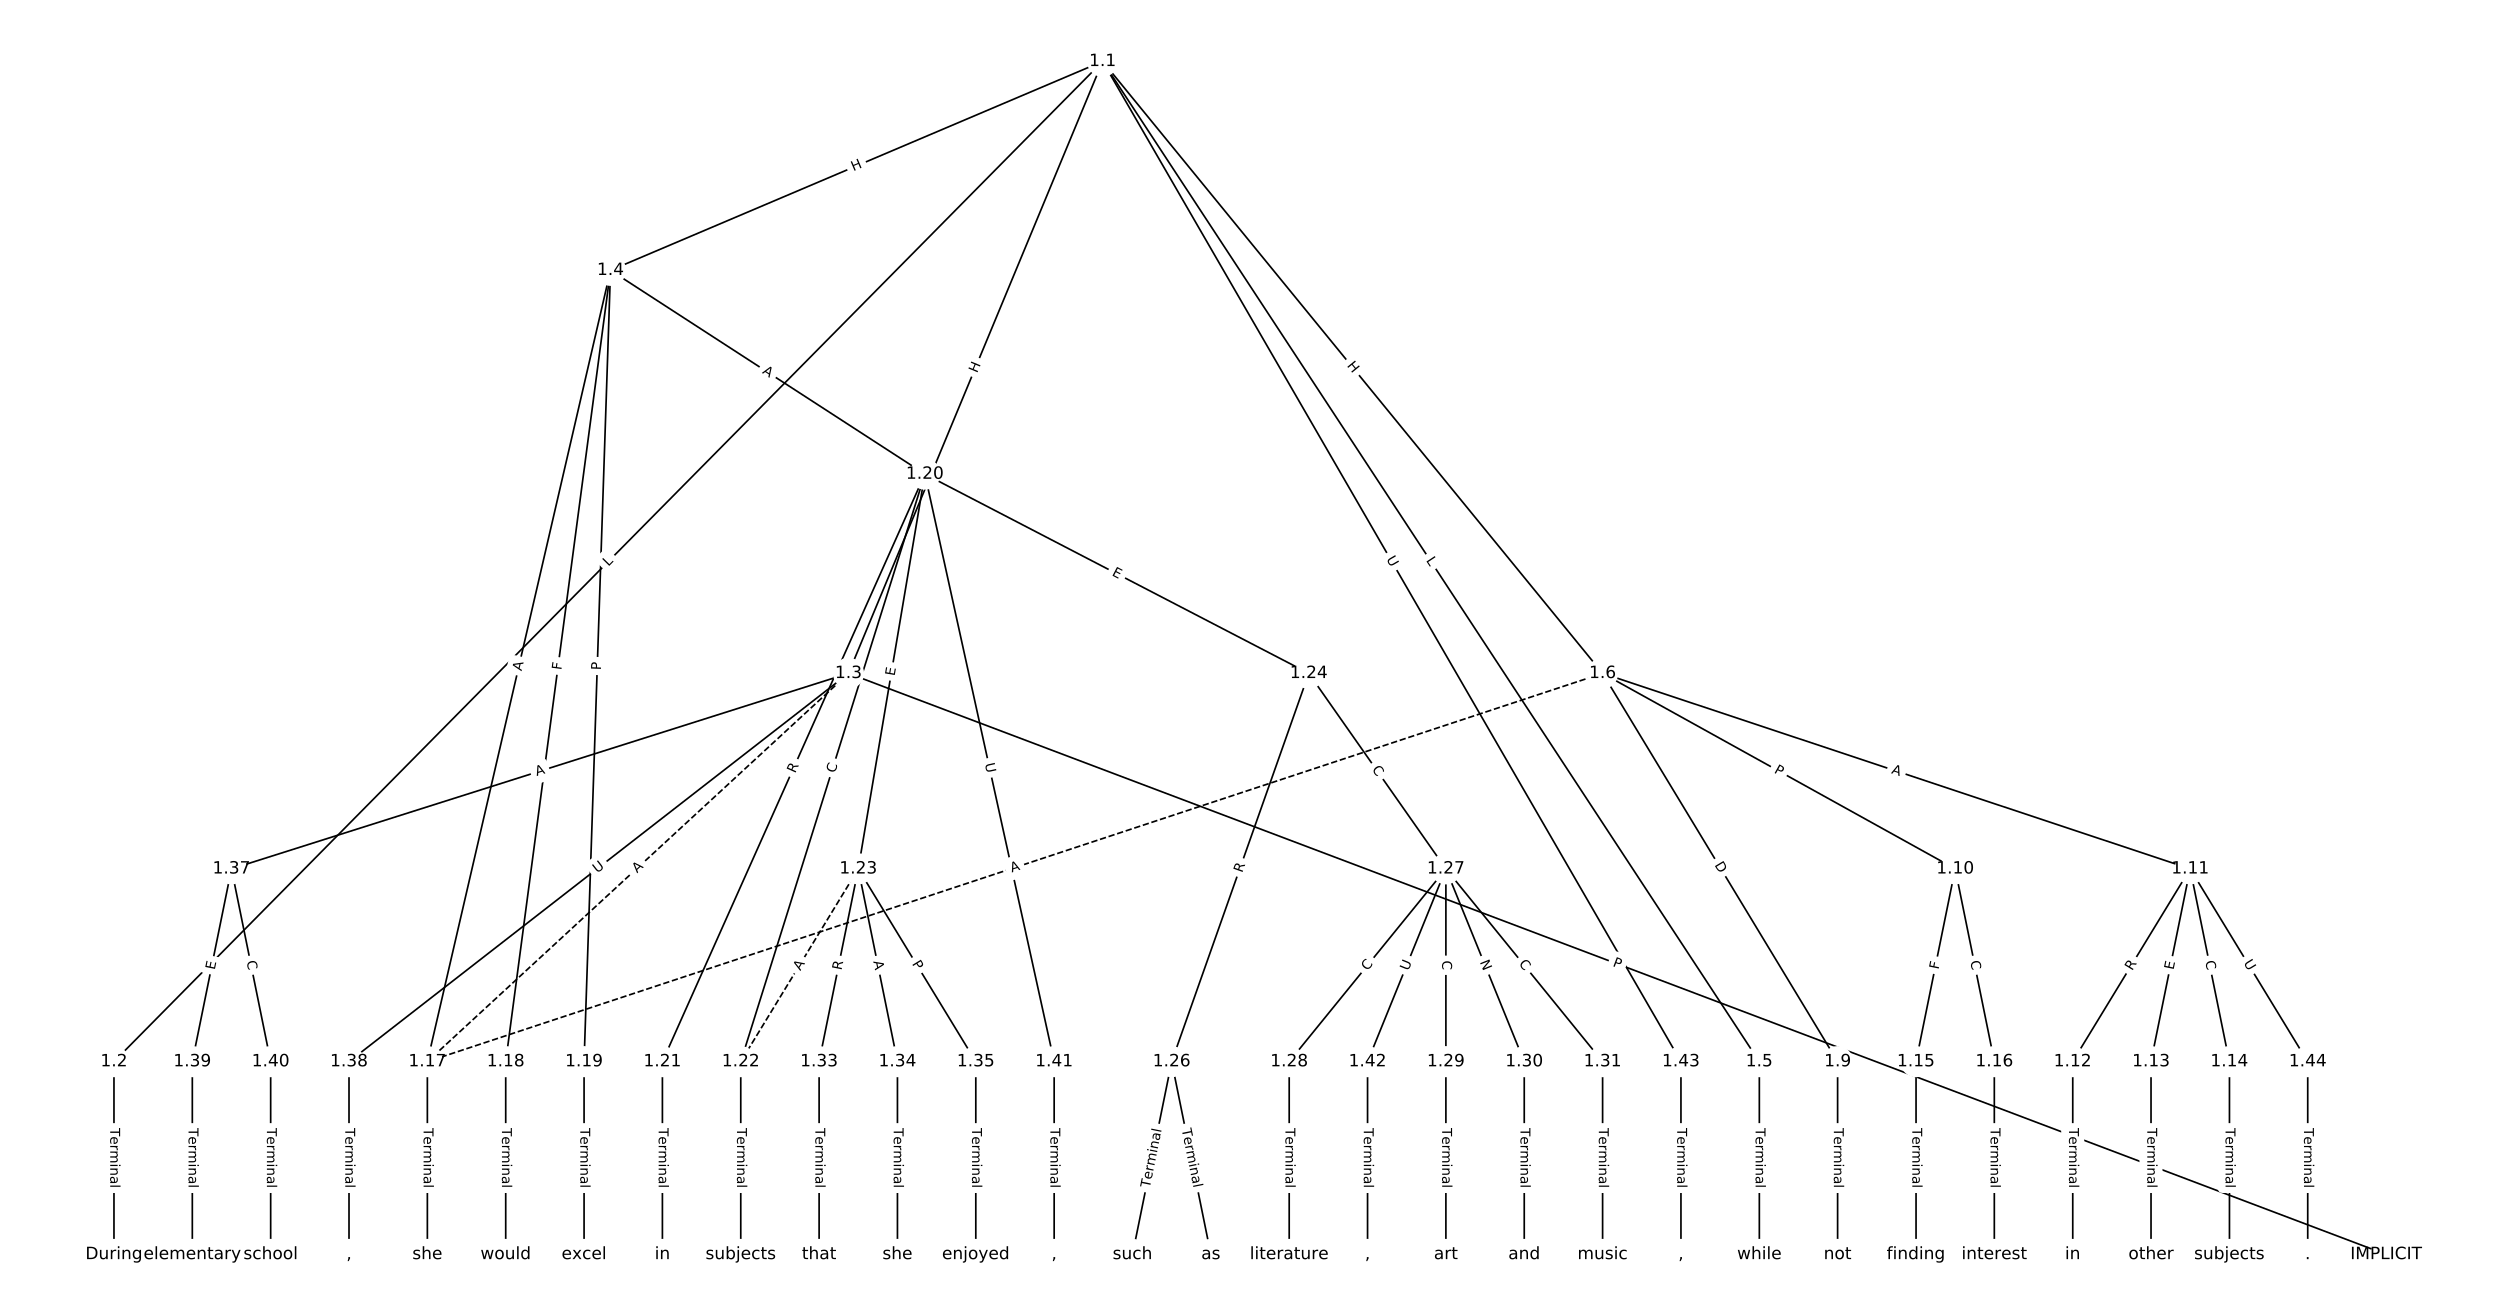 <?xml version="1.0" encoding="UTF-8"?>
<!DOCTYPE svg  PUBLIC '-//W3C//DTD SVG 1.1//EN'  'http://www.w3.org/Graphics/SVG/1.1/DTD/svg11.dtd'>
<svg width="1469.3pt" height="773.33pt" version="1.1" viewBox="0 0 1469.3 773.33" xmlns="http://www.w3.org/2000/svg" xmlns:xlink="http://www.w3.org/1999/xlink">
<defs>
<style type="text/css">*{stroke-linecap:butt;stroke-linejoin:round;}</style>
</defs>
<path d="m0 773.33h1469.3v-773.33h-1469.3z" fill="#fff"/>
<g fill="none" stroke="#000">
<path d="m648.04 36.065-581.06 587.89" clip-path="url(#a)"/>
<path d="m648.04 36.065-149.37 359.69" clip-path="url(#a)"/>
<path d="m648.04 36.065-289.23 122.82" clip-path="url(#a)"/>
<path d="m648.04 36.065 385.93 587.89" clip-path="url(#a)"/>
<path d="m648.04 36.065 293.84 359.69" clip-path="url(#a)"/>
<path d="m648.04 36.065 339.89 587.89" clip-path="url(#a)"/>
<path d="m66.983 623.96v113.31" clip-path="url(#a)"/>
<path d="m498.68 395.75-247.5 228.2" clip-path="url(#a)" stroke-dasharray="3.7,1.6"/>
<path d="m498.68 395.75 903.67 341.51" clip-path="url(#a)"/>
<path d="m498.68 395.75-362.62 114.89" clip-path="url(#a)"/>
<path d="m498.68 395.75-293.55 228.2" clip-path="url(#a)"/>
<path d="m358.81 158.88-107.64 465.07" clip-path="url(#a)"/>
<path d="m358.81 158.88-61.588 465.07" clip-path="url(#a)"/>
<path d="m358.81 158.88-15.541 465.07" clip-path="url(#a)"/>
<path d="m358.81 158.88 184.76 119.77" clip-path="url(#a)"/>
<path d="m1034 623.96v113.31" clip-path="url(#a)"/>
<path d="m941.88 395.75 138.14 228.2" clip-path="url(#a)"/>
<path d="m941.88 395.75 207.21 114.89" clip-path="url(#a)"/>
<path d="m941.88 395.75 345.35 114.89" clip-path="url(#a)"/>
<path d="m941.88 395.75-690.71 228.2" clip-path="url(#a)" stroke-dasharray="3.7,1.6"/>
<path d="m1080 623.96v113.31" clip-path="url(#a)"/>
<path d="m1149.1 510.64-23.024 113.31" clip-path="url(#a)"/>
<path d="m1149.1 510.64 23.024 113.31" clip-path="url(#a)"/>
<path d="m1287.2 510.64-69.071 113.31" clip-path="url(#a)"/>
<path d="m1287.2 510.64-23.024 113.31" clip-path="url(#a)"/>
<path d="m1287.2 510.64 23.024 113.31" clip-path="url(#a)"/>
<path d="m1287.2 510.64 69.071 113.31" clip-path="url(#a)"/>
<path d="m1218.2 623.96v113.31" clip-path="url(#a)"/>
<path d="m1264.2 623.96v113.31" clip-path="url(#a)"/>
<path d="m1310.3 623.96v113.31" clip-path="url(#a)"/>
<path d="m1126.1 623.96v113.31" clip-path="url(#a)"/>
<path d="m1172.1 623.96v113.31" clip-path="url(#a)"/>
<path d="m251.17 623.96v113.31" clip-path="url(#a)"/>
<path d="m297.22 623.96v113.31" clip-path="url(#a)"/>
<path d="m343.27 623.96v113.31" clip-path="url(#a)"/>
<path d="m543.57 278.65-154.26 345.3" clip-path="url(#a)"/>
<path d="m543.57 278.65-108.21 345.3" clip-path="url(#a)"/>
<path d="m543.57 278.65-39.14 231.99" clip-path="url(#a)"/>
<path d="m543.57 278.65 225.63 117.1" clip-path="url(#a)"/>
<path d="m543.57 278.65 75.978 345.3" clip-path="url(#a)"/>
<path d="m389.31 623.96v113.31" clip-path="url(#a)"/>
<path d="m435.36 623.96v113.31" clip-path="url(#a)"/>
<path d="m504.43 510.64-69.071 113.31" clip-path="url(#a)" stroke-dasharray="3.7,1.6"/>
<path d="m504.43 510.64-23.024 113.31" clip-path="url(#a)"/>
<path d="m504.43 510.64 23.024 113.31" clip-path="url(#a)"/>
<path d="m504.43 510.64 69.071 113.31" clip-path="url(#a)"/>
<path d="m769.2 395.75-80.582 228.2" clip-path="url(#a)"/>
<path d="m769.2 395.75 80.582 114.89" clip-path="url(#a)"/>
<path d="m688.62 623.96-23.024 113.31" clip-path="url(#a)"/>
<path d="m688.62 623.96 23.024 113.31" clip-path="url(#a)"/>
<path d="m849.78 510.64-92.094 113.31" clip-path="url(#a)"/>
<path d="m849.78 510.64v113.31" clip-path="url(#a)"/>
<path d="m849.78 510.64 46.047 113.31" clip-path="url(#a)"/>
<path d="m849.78 510.64 92.094 113.31" clip-path="url(#a)"/>
<path d="m849.78 510.64-46.047 113.31" clip-path="url(#a)"/>
<path d="m757.69 623.96v113.31" clip-path="url(#a)"/>
<path d="m849.78 623.96v113.31" clip-path="url(#a)"/>
<path d="m895.83 623.96v113.31" clip-path="url(#a)"/>
<path d="m941.88 623.96v113.31" clip-path="url(#a)"/>
<path d="m481.41 623.96v113.31" clip-path="url(#a)"/>
<path d="m527.45 623.96v113.31" clip-path="url(#a)"/>
<path d="m573.5 623.96v113.31" clip-path="url(#a)"/>
<path d="m136.05 510.64-23.024 113.31" clip-path="url(#a)"/>
<path d="m136.05 510.64 23.024 113.31" clip-path="url(#a)"/>
<path d="m205.12 623.96v113.31" clip-path="url(#a)"/>
<path d="m113.03 623.96v113.31" clip-path="url(#a)"/>
<path d="m159.08 623.96v113.31" clip-path="url(#a)"/>
<path d="m619.55 623.96v113.31" clip-path="url(#a)"/>
<path d="m803.74 623.96v113.31" clip-path="url(#a)"/>
<path d="m987.93 623.96v113.31" clip-path="url(#a)"/>
<path d="m1356.3 623.96v113.31" clip-path="url(#a)"/>
</g>
<path d="m360.41 336 3.133-3.17q1.687-1.707-0.02-3.394l-5.507-5.443q-1.707-1.687-3.394 0.02l-3.133 3.17q-1.687 1.707 0.02 3.394l5.507 5.443q1.707 1.687 3.394-0.02z" clip-path="url(#a)" fill="#fff" stroke="#fff"/>
<g clip-path="url(#a)">
<defs>
<path id="af" d="m9.812 72.906h9.859v-64.609h35.5v-8.297h-45.359z"/>
</defs>
<g transform="translate(357.52 333.15) rotate(-45.335) scale(.08 -.08)">
<use xlink:href="#af"/>
</g>
</g>
<path d="m578 221.09 2.307-5.556q0.92-2.216-1.296-3.137l-7.151-2.969q-2.216-0.92-3.137 1.296l-2.307 5.556q-0.92 2.216 1.296 3.137l7.151 2.969q2.216 0.92 3.137-1.296z" clip-path="url(#a)" fill="#fff" stroke="#fff"/>
<g clip-path="url(#a)">
<defs>
<path id="ah" d="m9.812 72.906h9.859v-29.891h35.844v29.891h9.859v-72.906h-9.859v34.719h-35.844v-34.719h-9.859z"/>
</defs>
<g transform="translate(574.24 219.53) rotate(-67.449) scale(.08 -.08)">
<use xlink:href="#ah"/>
</g>
</g>
<path d="m503.11 104.42 5.538-2.352q2.209-0.938 1.271-3.147l-3.026-7.127q-0.938-2.209-3.147-1.271l-5.538 2.352q-2.209 0.938-1.271 3.147l3.026 7.127q0.938 2.209 3.147 1.271z" clip-path="url(#a)" fill="#fff" stroke="#fff"/>
<g clip-path="url(#a)">
<g transform="translate(501.52 100.68) rotate(-23.008) scale(.08 -.08)">
<use xlink:href="#ah"/>
</g>
</g>
<path d="m834.54 331.59 2.446 3.726q1.317 2.006 3.323 0.689l6.472-4.249q2.006-1.317 0.689-3.323l-2.446-3.726q-1.317-2.006-3.323-0.689l-6.472 4.249q-2.006 1.317-0.689 3.323z" clip-path="url(#a)" fill="#fff" stroke="#fff"/>
<g clip-path="url(#a)">
<g transform="translate(837.94 329.36) rotate(56.716) scale(.08 -.08)">
<use xlink:href="#af"/>
</g>
</g>
<path d="m788.2 217.55 3.806 4.659q1.518 1.859 3.377 0.34l5.996-4.898q1.859-1.518 0.34-3.377l-3.806-4.659q-1.518-1.859-3.377-0.34l-5.996 4.898q-1.859 1.518-0.34 3.377z" clip-path="url(#a)" fill="#fff" stroke="#fff"/>
<g clip-path="url(#a)">
<g transform="translate(791.35 214.98) rotate(50.754) scale(.08 -.08)">
<use xlink:href="#ah"/>
</g>
</g>
<path d="m811.09 330.61 2.93 5.069q1.201 2.078 3.279 0.877l6.703-3.875q2.078-1.201 0.877-3.279l-2.93-5.069q-1.201-2.078-3.279-0.877l-6.703 3.875q-2.078 1.201-0.877 3.279z" clip-path="url(#a)" fill="#fff" stroke="#fff"/>
<g clip-path="url(#a)">
<defs>
<path id="x" d="m8.688 72.906h9.922v-44.297q0-11.719 4.234-16.875 4.25-5.141 13.781-5.141 9.469 0 13.719 5.141 4.25 5.156 4.25 16.875v44.297h9.906v-45.516q0-14.25-7.062-21.531-7.047-7.281-20.812-7.281-13.828 0-20.891 7.281-7.047 7.281-7.047 21.531z"/>
</defs>
<g transform="translate(814.61 328.58) rotate(59.966) scale(.08 -.08)">
<use xlink:href="#x"/>
</g>
</g>
<path d="m60.712 662.97v35.285q0 2.4 2.4 2.4h7.742q2.4 0 2.4-2.4v-35.285q0-2.4-2.4-2.4h-7.742q-2.4 0-2.4 2.4z" clip-path="url(#a)" fill="#fff" stroke="#fff"/>
<g clip-path="url(#a)">
<defs>
<path id="l" d="m-0.297 72.906h61.672v-8.312h-25.875v-64.594h-9.906v64.594h-25.891z"/>
<path id="d" d="m56.203 29.594v-4.391h-41.312q0.594-9.281 5.594-14.141t13.938-4.859q5.172 0 10.031 1.266t9.656 3.812v-8.5q-4.844-2.047-9.922-3.125t-10.297-1.078q-13.094 0-20.734 7.609-7.641 7.625-7.641 20.625 0 13.422 7.25 21.297 7.25 7.891 19.562 7.891 11.031 0 17.453-7.109 6.422-7.094 6.422-19.297zm-8.984 2.641q-0.094 7.359-4.125 11.75-4.031 4.406-10.672 4.406-7.516 0-12.031-4.25t-5.203-11.969z"/>
<path id="h" d="m41.109 46.297q-1.516 0.875-3.297 1.281-1.781 0.422-3.922 0.422-7.625 0-11.703-4.953t-4.078-14.234v-28.812h-9.031v54.688h9.031v-8.5q2.844 4.984 7.375 7.391 4.547 2.422 11.047 2.422 0.922 0 2.047-0.125 1.125-0.109 2.484-0.359z"/>
<path id="k" d="m52 44.188q3.375 6.062 8.062 8.938t11.031 2.875q8.547 0 13.188-5.984 4.641-5.969 4.641-17v-33.016h-9.031v32.719q0 7.859-2.797 11.656-2.781 3.812-8.484 3.812-6.984 0-11.047-4.641-4.047-4.625-4.047-12.641v-30.906h-9.031v32.719q0 7.906-2.781 11.688t-8.594 3.781q-6.891 0-10.953-4.656-4.047-4.656-4.047-12.625v-30.906h-9.031v54.688h9.031v-8.5q3.078 5.031 7.375 7.422t10.203 2.391q5.969 0 10.141-3.031 4.172-3.016 6.172-8.781z"/>
<path id="g" d="m9.422 54.688h8.984v-54.688h-8.984zm0 21.297h8.984v-11.391h-8.984z"/>
<path id="f" d="m54.891 33.016v-33.016h-8.984v32.719q0 7.766-3.031 11.609-3.031 3.859-9.078 3.859-7.281 0-11.484-4.641-4.203-4.625-4.203-12.641v-30.906h-9.031v54.688h9.031v-8.5q3.234 4.938 7.594 7.375 4.375 2.438 10.094 2.438 9.422 0 14.25-5.828 4.844-5.828 4.844-17.156z"/>
<path id="i" d="m34.281 27.484q-10.891 0-15.094-2.484t-4.203-8.5q0-4.781 3.156-7.594 3.156-2.797 8.562-2.797 7.484 0 12 5.297t4.516 14.078v2zm17.922 3.719v-31.203h-8.984v8.297q-3.078-4.969-7.672-7.344t-11.234-2.375q-8.391 0-13.359 4.719-4.953 4.719-4.953 12.625 0 9.219 6.172 13.906 6.188 4.688 18.438 4.688h12.609v0.891q0 6.203-4.078 9.594t-11.453 3.391q-4.688 0-9.141-1.125-4.438-1.125-8.531-3.375v8.312q4.922 1.906 9.562 2.844 4.641 0.953 9.031 0.953 11.875 0 17.734-6.156 5.859-6.141 5.859-18.641z"/>
<path id="j" d="m9.422 75.984h8.984v-75.984h-8.984z"/>
</defs>
<g transform="translate(64.776 662.97) rotate(90) scale(.08 -.08)">
<use xlink:href="#l"/>
<use x="60.818" xlink:href="#d"/>
<use x="122.342" xlink:href="#h"/>
<use x="163.439" xlink:href="#k"/>
<use x="260.852" xlink:href="#g"/>
<use x="288.635" xlink:href="#f"/>
<use x="352.014" xlink:href="#i"/>
<use x="413.293" xlink:href="#j"/>
</g>
</g>
<path d="m377.16 516.32 4.023-3.71q1.764-1.627 0.138-3.391l-5.248-5.692q-1.627-1.764-3.391-0.138l-4.023 3.71q-1.764 1.627-0.138 3.391l5.248 5.692q1.627 1.764 3.391 0.138z" clip-path="url(#a)" fill="#fff" stroke="#fff"/>
<g clip-path="url(#a)">
<defs>
<path id="s" d="m34.188 63.188-13.391-36.281h26.812zm-5.578 9.719h11.188l27.781-72.906h-10.25l-6.641 18.703h-32.859l-6.641-18.703h-10.406z"/>
</defs>
<g transform="translate(374.41 513.33) rotate(-42.677) scale(.08 -.08)">
<use xlink:href="#s"/>
</g>
</g>
<path d="m946.04 571.52 4.512 1.705q2.245 0.848 3.094-1.397l2.737-7.243q0.848-2.245-1.397-3.094l-4.512-1.705q-2.245-0.848-3.094 1.397l-2.737 7.243q-0.848 2.245 1.397 3.094z" clip-path="url(#a)" fill="#fff" stroke="#fff"/>
<g clip-path="url(#a)">
<defs>
<path id="y" d="m19.672 64.797v-27.391h12.406q6.891 0 10.641 3.562 3.766 3.562 3.766 10.156 0 6.547-3.766 10.109-3.75 3.562-10.641 3.562zm-9.859 8.109h22.266q12.266 0 18.531-5.547 6.281-5.547 6.281-16.234 0-10.797-6.281-16.312-6.266-5.516-18.531-5.516h-12.406v-29.297h-9.859z"/>
</defs>
<g transform="translate(947.48 567.72) rotate(20.702) scale(.08 -.08)">
<use xlink:href="#y"/>
</g>
</g>
<path d="m316.65 460 5.217-1.653q2.288-0.725 1.563-3.013l-2.338-7.381q-0.725-2.288-3.013-1.563l-5.217 1.653q-2.288 0.725-1.563 3.013l2.338 7.381q0.725 2.288 3.013 1.563z" clip-path="url(#a)" fill="#fff" stroke="#fff"/>
<g clip-path="url(#a)">
<g transform="translate(315.42 456.13) rotate(-17.58) scale(.08 -.08)">
<use xlink:href="#s"/>
</g>
</g>
<path d="m353.44 516.6 4.622-3.594q1.895-1.473 0.422-3.368l-4.752-6.113q-1.473-1.895-3.368-0.422l-4.622 3.594q-1.895 1.473-0.422 3.368l4.752 6.113q1.473 1.895 3.368 0.422z" clip-path="url(#a)" fill="#fff" stroke="#fff"/>
<g clip-path="url(#a)">
<g transform="translate(350.94 513.39) rotate(-37.861) scale(.08 -.08)">
<use xlink:href="#x"/>
</g>
</g>
<path d="m310.48 395.5 1.234-5.332q0.541-2.338-1.797-2.879l-7.543-1.746q-2.338-0.541-2.879 1.797l-1.234 5.332q-0.541 2.338 1.797 2.879l7.543 1.746q2.338 0.541 2.879-1.797z" clip-path="url(#a)" fill="#fff" stroke="#fff"/>
<g clip-path="url(#a)">
<g transform="translate(306.52 394.58) rotate(-76.969) scale(.08 -.08)">
<use xlink:href="#s"/>
</g>
</g>
<path d="m333.93 394.52 0.604-4.561q0.315-2.379-2.064-2.694l-7.676-1.016q-2.379-0.315-2.694 2.064l-0.604 4.561q-0.315 2.379 2.064 2.694l7.676 1.016q2.379 0.315 2.694-2.064z" clip-path="url(#a)" fill="#fff" stroke="#fff"/>
<g clip-path="url(#a)">
<defs>
<path id="ao" d="m9.812 72.906h41.891v-8.312h-32.031v-21.484h28.906v-8.297h-28.906v-34.812h-9.859z"/>
</defs>
<g transform="translate(329.9 393.99) rotate(-82.456) scale(.08 -.08)">
<use xlink:href="#ao"/>
</g>
</g>
<path d="m357.22 394.04 0.161-4.821q0.08-2.399-2.318-2.479l-7.738-0.259q-2.399-0.08-2.479 2.318l-0.161 4.821q-0.08 2.399 2.318 2.479l7.738 0.259q2.399 0.08 2.479-2.318z" clip-path="url(#a)" fill="#fff" stroke="#fff"/>
<g clip-path="url(#a)">
<g transform="translate(353.16 393.9) rotate(-88.086) scale(.08 -.08)">
<use xlink:href="#y"/>
</g>
</g>
<path d="m445.48 222.54 4.592 2.977q2.014 1.306 3.319-0.708l4.212-6.497q1.306-2.014-0.708-3.319l-4.592-2.977q-2.014-1.306-3.319 0.708l-4.212 6.497q-1.306 2.014 0.708 3.319z" clip-path="url(#a)" fill="#fff" stroke="#fff"/>
<g clip-path="url(#a)">
<g transform="translate(447.69 219.13) rotate(32.952) scale(.08 -.08)">
<use xlink:href="#s"/>
</g>
</g>
<path d="m1027.7 662.97v35.285q0 2.4 2.4 2.4h7.742q2.4 0 2.4-2.4v-35.285q0-2.4-2.4-2.4h-7.742q-2.4 0-2.4 2.4z" clip-path="url(#a)" fill="#fff" stroke="#fff"/>
<g clip-path="url(#a)">
<g transform="translate(1031.8 662.97) rotate(90) scale(.08 -.08)">
<use xlink:href="#l"/>
<use x="60.818" xlink:href="#d"/>
<use x="122.342" xlink:href="#h"/>
<use x="163.439" xlink:href="#k"/>
<use x="260.852" xlink:href="#g"/>
<use x="288.635" xlink:href="#f"/>
<use x="352.014" xlink:href="#i"/>
<use x="413.293" xlink:href="#j"/>
</g>
</g>
<path d="m1004 510.47 3.19 5.27q1.243 2.053 3.296 0.81l6.623-4.01q2.053-1.243 0.81-3.296l-3.19-5.27q-1.243-2.053-3.296-0.81l-6.623 4.01q-2.053 1.243-0.81 3.296z" clip-path="url(#a)" fill="#fff" stroke="#fff"/>
<g clip-path="url(#a)">
<defs>
<path id="ap" d="m19.672 64.797v-56.688h11.922q15.094 0 22.094 6.828 7 6.844 7 21.594 0 14.641-7 21.453t-22.094 6.812zm-9.859 8.109h20.266q21.188 0 31.094-8.812 9.922-8.812 9.922-27.562 0-18.859-9.969-27.703-9.953-8.828-31.047-8.828h-20.266z"/>
</defs>
<g transform="translate(1007.5 508.36) rotate(58.811) scale(.08 -.08)">
<use xlink:href="#ap"/>
</g>
</g>
<path d="m1040.3 457.51 4.219 2.339q2.099 1.164 3.263-0.935l3.754-6.771q1.164-2.099-0.935-3.263l-4.219-2.339q-2.099-1.164-3.263 0.935l-3.754 6.771q-1.164 2.099 0.935 3.263z" clip-path="url(#a)" fill="#fff" stroke="#fff"/>
<g clip-path="url(#a)">
<g transform="translate(1042.3 453.96) rotate(29.006) scale(.08 -.08)">
<use xlink:href="#y"/>
</g>
</g>
<path d="m1110 458.29 5.193 1.728q2.277 0.758 3.035-1.52l2.444-7.347q0.758-2.277-1.52-3.035l-5.193-1.728q-2.277-0.758-3.035 1.52l-2.444 7.347q-0.758 2.277 1.52 3.035z" clip-path="url(#a)" fill="#fff" stroke="#fff"/>
<g clip-path="url(#a)">
<g transform="translate(1111.3 454.43) rotate(18.401) scale(.08 -.08)">
<use xlink:href="#s"/>
</g>
</g>
<path d="m595.89 516.67 5.196-1.717q2.279-0.753 1.526-3.032l-2.429-7.352q-0.753-2.279-3.032-1.526l-5.196 1.717q-2.279 0.753-1.526 3.032l2.429 7.352q0.753 2.279 3.032 1.526z" clip-path="url(#a)" fill="#fff" stroke="#fff"/>
<g clip-path="url(#a)">
<g transform="translate(594.62 512.81) rotate(-18.283) scale(.08 -.08)">
<use xlink:href="#s"/>
</g>
</g>
<path d="m1073.7 662.97v35.285q0 2.4 2.4 2.4h7.742q2.4 0 2.4-2.4v-35.285q0-2.4-2.4-2.4h-7.742q-2.4 0-2.4 2.4z" clip-path="url(#a)" fill="#fff" stroke="#fff"/>
<g clip-path="url(#a)">
<g transform="translate(1077.8 662.97) rotate(90) scale(.08 -.08)">
<use xlink:href="#l"/>
<use x="60.818" xlink:href="#d"/>
<use x="122.342" xlink:href="#h"/>
<use x="163.439" xlink:href="#k"/>
<use x="260.852" xlink:href="#g"/>
<use x="288.635" xlink:href="#f"/>
<use x="352.014" xlink:href="#i"/>
<use x="413.293" xlink:href="#j"/>
</g>
</g>
<path d="m1143.3 570.8 0.916-4.509q0.478-2.352-1.874-2.83l-7.588-1.542q-2.352-0.478-2.83 1.874l-0.916 4.509q-0.478 2.352 1.874 2.83l7.588 1.542q2.352 0.478 2.83-1.874z" clip-path="url(#a)" fill="#fff" stroke="#fff"/>
<g clip-path="url(#a)">
<g transform="translate(1139.3 569.99) rotate(-78.515) scale(.08 -.08)">
<use xlink:href="#ao"/>
</g>
</g>
<path d="m1153.9 565.81 1.112 5.474q0.478 2.352 2.83 1.874l7.588-1.542q2.352-0.478 1.874-2.83l-1.112-5.474q-0.478-2.352-2.83-1.874l-7.588 1.542q-2.352 0.478-1.874 2.83z" clip-path="url(#a)" fill="#fff" stroke="#fff"/>
<g clip-path="url(#a)">
<defs>
<path id="r" d="m64.406 67.281v-10.391q-4.984 4.641-10.625 6.922-5.641 2.297-11.984 2.297-12.5 0-19.141-7.641t-6.641-22.094q0-14.406 6.641-22.047t19.141-7.641q6.344 0 11.984 2.297t10.625 6.938v-10.312q-5.172-3.516-10.969-5.281-5.781-1.75-12.219-1.75-16.562 0-26.094 10.125-9.516 10.141-9.516 27.672 0 17.578 9.516 27.703 9.531 10.141 26.094 10.141 6.531 0 12.312-1.734 5.797-1.734 10.875-5.203z"/>
</defs>
<g transform="translate(1157.9 565) rotate(78.515) scale(.08 -.08)">
<use xlink:href="#r"/>
</g>
</g>
<path d="m1256.6 572.94 2.893-4.747q1.249-2.049-0.8-3.299l-6.611-4.03q-2.049-1.249-3.299 0.8l-2.893 4.747q-1.249 2.049 0.8 3.299l6.611 4.03q2.049 1.249 3.299-0.8z" clip-path="url(#a)" fill="#fff" stroke="#fff"/>
<g clip-path="url(#a)">
<defs>
<path id="z" d="m44.391 34.188q3.172-1.078 6.172-4.594t6.031-9.672l10.016-19.922h-10.609l-9.312 18.703q-3.625 7.328-7.016 9.719t-9.25 2.391h-10.75v-30.812h-9.859v72.906h22.266q12.5 0 18.656-5.234 6.156-5.219 6.156-15.766 0-6.891-3.203-11.438-3.203-4.531-9.297-6.281zm-24.719 30.609v-25.875h12.406q7.125 0 10.766 3.297t3.641 9.688-3.641 9.641-10.766 3.25z"/>
</defs>
<g transform="translate(1253.1 570.82) rotate(-58.635) scale(.08 -.08)">
<use xlink:href="#z"/>
</g>
</g>
<path d="m1281.4 571.02 1.006-4.954q0.478-2.352-1.874-2.83l-7.588-1.542q-2.352-0.478-2.83 1.874l-1.006 4.954q-0.478 2.352 1.874 2.83l7.588 1.542q2.352 0.478 2.83-1.874z" clip-path="url(#a)" fill="#fff" stroke="#fff"/>
<g clip-path="url(#a)">
<defs>
<path id="aa" d="m9.812 72.906h46.094v-8.312h-36.234v-21.578h34.719v-8.297h-34.719v-26.422h37.109v-8.297h-46.969z"/>
</defs>
<g transform="translate(1277.4 570.22) rotate(-78.515) scale(.08 -.08)">
<use xlink:href="#aa"/>
</g>
</g>
<path d="m1292 565.81 1.112 5.474q0.478 2.352 2.83 1.874l7.588-1.542q2.352-0.478 1.874-2.83l-1.112-5.474q-0.478-2.352-2.83-1.874l-7.588 1.542q-2.352 0.478-1.874 2.83z" clip-path="url(#a)" fill="#fff" stroke="#fff"/>
<g clip-path="url(#a)">
<g transform="translate(1296 565) rotate(78.515) scale(.08 -.08)">
<use xlink:href="#r"/>
</g>
</g>
<path d="m1314.9 568.06 3.047 4.999q1.249 2.049 3.299 0.8l6.611-4.03q2.049-1.249 0.8-3.299l-3.047-4.999q-1.249-2.049-3.299-0.8l-6.611 4.03q-2.049 1.249-0.8 3.299z" clip-path="url(#a)" fill="#fff" stroke="#fff"/>
<g clip-path="url(#a)">
<g transform="translate(1318.4 565.95) rotate(58.635) scale(.08 -.08)">
<use xlink:href="#x"/>
</g>
</g>
<path d="m1211.9 662.97v35.285q0 2.4 2.4 2.4h7.742q2.4 0 2.4-2.4v-35.285q0-2.4-2.4-2.4h-7.742q-2.4 0-2.4 2.4z" clip-path="url(#a)" fill="#fff" stroke="#fff"/>
<g clip-path="url(#a)">
<g transform="translate(1216 662.97) rotate(90) scale(.08 -.08)">
<use xlink:href="#l"/>
<use x="60.818" xlink:href="#d"/>
<use x="122.342" xlink:href="#h"/>
<use x="163.439" xlink:href="#k"/>
<use x="260.852" xlink:href="#g"/>
<use x="288.635" xlink:href="#f"/>
<use x="352.014" xlink:href="#i"/>
<use x="413.293" xlink:href="#j"/>
</g>
</g>
<path d="m1257.9 662.97v35.285q0 2.4 2.4 2.4h7.742q2.4 0 2.4-2.4v-35.285q0-2.4-2.4-2.4h-7.742q-2.4 0-2.4 2.4z" clip-path="url(#a)" fill="#fff" stroke="#fff"/>
<g clip-path="url(#a)">
<g transform="translate(1262 662.97) rotate(90) scale(.08 -.08)">
<use xlink:href="#l"/>
<use x="60.818" xlink:href="#d"/>
<use x="122.342" xlink:href="#h"/>
<use x="163.439" xlink:href="#k"/>
<use x="260.852" xlink:href="#g"/>
<use x="288.635" xlink:href="#f"/>
<use x="352.014" xlink:href="#i"/>
<use x="413.293" xlink:href="#j"/>
</g>
</g>
<path d="m1304 662.97v35.285q0 2.4 2.4 2.4h7.742q2.4 0 2.4-2.4v-35.285q0-2.4-2.4-2.4h-7.742q-2.4 0-2.4 2.4z" clip-path="url(#a)" fill="#fff" stroke="#fff"/>
<g clip-path="url(#a)">
<g transform="translate(1308 662.97) rotate(90) scale(.08 -.08)">
<use xlink:href="#l"/>
<use x="60.818" xlink:href="#d"/>
<use x="122.342" xlink:href="#h"/>
<use x="163.439" xlink:href="#k"/>
<use x="260.852" xlink:href="#g"/>
<use x="288.635" xlink:href="#f"/>
<use x="352.014" xlink:href="#i"/>
<use x="413.293" xlink:href="#j"/>
</g>
</g>
<path d="m1119.8 662.97v35.285q0 2.4 2.4 2.4h7.742q2.4 0 2.4-2.4v-35.285q0-2.4-2.4-2.4h-7.742q-2.4 0-2.4 2.4z" clip-path="url(#a)" fill="#fff" stroke="#fff"/>
<g clip-path="url(#a)">
<g transform="translate(1123.9 662.97) rotate(90) scale(.08 -.08)">
<use xlink:href="#l"/>
<use x="60.818" xlink:href="#d"/>
<use x="122.342" xlink:href="#h"/>
<use x="163.439" xlink:href="#k"/>
<use x="260.852" xlink:href="#g"/>
<use x="288.635" xlink:href="#f"/>
<use x="352.014" xlink:href="#i"/>
<use x="413.293" xlink:href="#j"/>
</g>
</g>
<path d="m1165.8 662.97v35.285q0 2.4 2.4 2.4h7.742q2.4 0 2.4-2.4v-35.285q0-2.4-2.4-2.4h-7.742q-2.4 0-2.4 2.4z" clip-path="url(#a)" fill="#fff" stroke="#fff"/>
<g clip-path="url(#a)">
<g transform="translate(1169.9 662.97) rotate(90) scale(.08 -.08)">
<use xlink:href="#l"/>
<use x="60.818" xlink:href="#d"/>
<use x="122.342" xlink:href="#h"/>
<use x="163.439" xlink:href="#k"/>
<use x="260.852" xlink:href="#g"/>
<use x="288.635" xlink:href="#f"/>
<use x="352.014" xlink:href="#i"/>
<use x="413.293" xlink:href="#j"/>
</g>
</g>
<path d="m244.9 662.97v35.285q0 2.4 2.4 2.4h7.742q2.4 0 2.4-2.4v-35.285q0-2.4-2.4-2.4h-7.742q-2.4 0-2.4 2.4z" clip-path="url(#a)" fill="#fff" stroke="#fff"/>
<g clip-path="url(#a)">
<g transform="translate(248.96 662.97) rotate(90) scale(.08 -.08)">
<use xlink:href="#l"/>
<use x="60.818" xlink:href="#d"/>
<use x="122.342" xlink:href="#h"/>
<use x="163.439" xlink:href="#k"/>
<use x="260.852" xlink:href="#g"/>
<use x="288.635" xlink:href="#f"/>
<use x="352.014" xlink:href="#i"/>
<use x="413.293" xlink:href="#j"/>
</g>
</g>
<path d="m290.95 662.97v35.285q0 2.4 2.4 2.4h7.742q2.4 0 2.4-2.4v-35.285q0-2.4-2.4-2.4h-7.742q-2.4 0-2.4 2.4z" clip-path="url(#a)" fill="#fff" stroke="#fff"/>
<g clip-path="url(#a)">
<g transform="translate(295.01 662.97) rotate(90) scale(.08 -.08)">
<use xlink:href="#l"/>
<use x="60.818" xlink:href="#d"/>
<use x="122.342" xlink:href="#h"/>
<use x="163.439" xlink:href="#k"/>
<use x="260.852" xlink:href="#g"/>
<use x="288.635" xlink:href="#f"/>
<use x="352.014" xlink:href="#i"/>
<use x="413.293" xlink:href="#j"/>
</g>
</g>
<path d="m336.99 662.97v35.285q0 2.4 2.4 2.4h7.742q2.4 0 2.4-2.4v-35.285q0-2.4-2.4-2.4h-7.742q-2.4 0-2.4 2.4z" clip-path="url(#a)" fill="#fff" stroke="#fff"/>
<g clip-path="url(#a)">
<g transform="translate(341.06 662.97) rotate(90) scale(.08 -.08)">
<use xlink:href="#l"/>
<use x="60.818" xlink:href="#d"/>
<use x="122.342" xlink:href="#h"/>
<use x="163.439" xlink:href="#k"/>
<use x="260.852" xlink:href="#g"/>
<use x="288.635" xlink:href="#f"/>
<use x="352.014" xlink:href="#i"/>
<use x="413.293" xlink:href="#j"/>
</g>
</g>
<path d="m471.03 456.4 2.267-5.075q0.979-2.191-1.212-3.17l-7.069-3.158q-2.191-0.979-3.17 1.212l-2.267 5.075q-0.979 2.191 1.212 3.17l7.069 3.158q2.191 0.979 3.17-1.212z" clip-path="url(#a)" fill="#fff" stroke="#fff"/>
<g clip-path="url(#a)">
<g transform="translate(467.32 454.74) rotate(-65.928) scale(.08 -.08)">
<use xlink:href="#z"/>
</g>
</g>
<path d="m494.61 455.84 1.671-5.331q0.718-2.29-1.573-3.008l-7.388-2.315q-2.29-0.718-3.008 1.573l-1.671 5.331q-0.718 2.29 1.573 3.008l7.388 2.315q2.29 0.718 3.008-1.573z" clip-path="url(#a)" fill="#fff" stroke="#fff"/>
<g clip-path="url(#a)">
<g transform="translate(490.74 454.63) rotate(-72.6) scale(.08 -.08)">
<use xlink:href="#r"/>
</g>
</g>
<path d="m529.76 398.18 0.841-4.985q0.399-2.367-1.967-2.766l-7.635-1.288q-2.367-0.399-2.766 1.967l-0.841 4.985q-0.399 2.367 1.967 2.766l7.635 1.288q2.367 0.399 2.766-1.967z" clip-path="url(#a)" fill="#fff" stroke="#fff"/>
<g clip-path="url(#a)">
<g transform="translate(525.76 397.51) rotate(-80.424) scale(.08 -.08)">
<use xlink:href="#aa"/>
</g>
</g>
<path d="m651.25 341.61 4.487 2.329q2.13 1.106 3.236-1.025l3.567-6.872q1.106-2.13-1.025-3.236l-4.487-2.329q-2.13-1.106-3.236 1.025l-3.567 6.872q-1.106 2.13 1.025 3.236z" clip-path="url(#a)" fill="#fff" stroke="#fff"/>
<g clip-path="url(#a)">
<g transform="translate(653.13 338) rotate(27.429) scale(.08 -.08)">
<use xlink:href="#aa"/>
</g>
</g>
<path d="m574.81 449.79 1.258 5.718q0.516 2.344 2.86 1.828l7.562-1.664q2.344-0.516 1.828-2.86l-1.258-5.718q-0.516-2.344-2.86-1.828l-7.562 1.664q-2.344 0.516-1.828 2.86z" clip-path="url(#a)" fill="#fff" stroke="#fff"/>
<g clip-path="url(#a)">
<g transform="translate(578.77 448.92) rotate(77.591) scale(.08 -.08)">
<use xlink:href="#x"/>
</g>
</g>
<path d="m383.04 662.97v35.285q0 2.4 2.4 2.4h7.742q2.4 0 2.4-2.4v-35.285q0-2.4-2.4-2.4h-7.742q-2.4 0-2.4 2.4z" clip-path="url(#a)" fill="#fff" stroke="#fff"/>
<g clip-path="url(#a)">
<g transform="translate(387.11 662.97) rotate(90) scale(.08 -.08)">
<use xlink:href="#l"/>
<use x="60.818" xlink:href="#d"/>
<use x="122.342" xlink:href="#h"/>
<use x="163.439" xlink:href="#k"/>
<use x="260.852" xlink:href="#g"/>
<use x="288.635" xlink:href="#f"/>
<use x="352.014" xlink:href="#i"/>
<use x="413.293" xlink:href="#j"/>
</g>
</g>
<path d="m429.09 662.97v35.285q0 2.4 2.4 2.4h7.742q2.4 0 2.4-2.4v-35.285q0-2.4-2.4-2.4h-7.742q-2.4 0-2.4 2.4z" clip-path="url(#a)" fill="#fff" stroke="#fff"/>
<g clip-path="url(#a)">
<g transform="translate(433.15 662.97) rotate(90) scale(.08 -.08)">
<use xlink:href="#l"/>
<use x="60.818" xlink:href="#d"/>
<use x="122.342" xlink:href="#h"/>
<use x="163.439" xlink:href="#k"/>
<use x="260.852" xlink:href="#g"/>
<use x="288.635" xlink:href="#f"/>
<use x="352.014" xlink:href="#i"/>
<use x="413.293" xlink:href="#j"/>
</g>
</g>
<path d="m473.83 572.9 2.848-4.673q1.249-2.049-0.8-3.299l-6.611-4.03q-2.049-1.249-3.299 0.8l-2.848 4.673q-1.249 2.049 0.8 3.299l6.611 4.03q2.049 1.249 3.299-0.8z" clip-path="url(#a)" fill="#fff" stroke="#fff"/>
<g clip-path="url(#a)">
<g transform="translate(470.36 570.78) rotate(-58.635) scale(.08 -.08)">
<use xlink:href="#s"/>
</g>
</g>
<path d="m498.51 571.27 1.107-5.447q0.478-2.352-1.874-2.83l-7.588-1.542q-2.352-0.478-2.83 1.874l-1.107 5.447q-0.478 2.352 1.874 2.83l7.588 1.542q2.352 0.478 2.83-1.874z" clip-path="url(#a)" fill="#fff" stroke="#fff"/>
<g clip-path="url(#a)">
<g transform="translate(494.53 570.46) rotate(-78.515) scale(.08 -.08)">
<use xlink:href="#z"/>
</g>
</g>
<path d="m509.25 565.87 1.09 5.363q0.478 2.352 2.83 1.874l7.588-1.542q2.352-0.478 1.874-2.83l-1.09-5.363q-0.478-2.352-2.83-1.874l-7.588 1.542q-2.352 0.478-1.874 2.83z" clip-path="url(#a)" fill="#fff" stroke="#fff"/>
<g clip-path="url(#a)">
<g transform="translate(513.23 565.06) rotate(78.515) scale(.08 -.08)">
<use xlink:href="#s"/>
</g>
</g>
<path d="m532.36 568.5 2.511 4.119q1.249 2.049 3.299 0.8l6.611-4.03q2.049-1.249 0.8-3.299l-2.511-4.119q-1.249-2.049-3.299-0.8l-6.611 4.03q-2.049 1.249-0.8 3.299z" clip-path="url(#a)" fill="#fff" stroke="#fff"/>
<g clip-path="url(#a)">
<g transform="translate(535.83 566.39) rotate(58.635) scale(.08 -.08)">
<use xlink:href="#y"/>
</g>
</g>
<path d="m733.9 514.56 1.851-5.242q0.799-2.263-1.464-3.062l-7.301-2.578q-2.263-0.799-3.062 1.464l-1.851 5.242q-0.799 2.263 1.464 3.062l7.301 2.578q2.263 0.799 3.062-1.464z" clip-path="url(#a)" fill="#fff" stroke="#fff"/>
<g clip-path="url(#a)">
<g transform="translate(730.07 513.21) rotate(-70.551) scale(.08 -.08)">
<use xlink:href="#z"/>
</g>
</g>
<path d="m802.76 454.51 3.208 4.573q1.378 1.965 3.343 0.587l6.339-4.446q1.965-1.378 0.587-3.343l-3.208-4.573q-1.378-1.965-3.343-0.587l-6.339 4.446q-1.965 1.378-0.587 3.343z" clip-path="url(#a)" fill="#fff" stroke="#fff"/>
<g clip-path="url(#a)">
<g transform="translate(806.08 452.18) rotate(54.954) scale(.08 -.08)">
<use xlink:href="#r"/>
</g>
</g>
<path d="m679.74 699.15 7.026-34.578q0.478-2.352-1.874-2.83l-7.588-1.542q-2.352-0.478-2.83 1.874l-7.026 34.578q-0.478 2.352 1.874 2.83l7.588 1.542q2.352 0.478 2.83-1.874z" clip-path="url(#a)" fill="#fff" stroke="#fff"/>
<g clip-path="url(#a)">
<g transform="translate(675.76 698.34) rotate(-78.515) scale(.08 -.08)">
<use xlink:href="#l"/>
<use x="60.818" xlink:href="#d"/>
<use x="122.342" xlink:href="#h"/>
<use x="163.439" xlink:href="#k"/>
<use x="260.852" xlink:href="#g"/>
<use x="288.635" xlink:href="#f"/>
<use x="352.014" xlink:href="#i"/>
<use x="413.293" xlink:href="#j"/>
</g>
</g>
<path d="m690.47 664.57 7.026 34.578q0.478 2.352 2.83 1.874l7.588-1.542q2.352-0.478 1.874-2.83l-7.026-34.578q-0.478-2.352-2.83-1.874l-7.588 1.542q-2.352 0.478-1.874 2.83z" clip-path="url(#a)" fill="#fff" stroke="#fff"/>
<g clip-path="url(#a)">
<g transform="translate(694.46 663.76) rotate(78.515) scale(.08 -.08)">
<use xlink:href="#l"/>
<use x="60.818" xlink:href="#d"/>
<use x="122.342" xlink:href="#h"/>
<use x="163.439" xlink:href="#k"/>
<use x="260.852" xlink:href="#g"/>
<use x="288.635" xlink:href="#f"/>
<use x="352.014" xlink:href="#i"/>
<use x="413.293" xlink:href="#j"/>
</g>
</g>
<path d="m806.84 573.42 3.523-4.335q1.514-1.863-0.349-3.376l-6.008-4.883q-1.863-1.514-3.376 0.349l-3.523 4.335q-1.514 1.863 0.349 3.376l6.008 4.883q1.863 1.514 3.376-0.349z" clip-path="url(#a)" fill="#fff" stroke="#fff"/>
<g clip-path="url(#a)">
<g transform="translate(803.69 570.86) rotate(-50.898) scale(.08 -.08)">
<use xlink:href="#r"/>
</g>
</g>
<path d="m843.51 564.51v5.586q0 2.4 2.4 2.4h7.742q2.4 0 2.4-2.4v-5.586q0-2.4-2.4-2.4h-7.742q-2.4 0-2.4 2.4z" clip-path="url(#a)" fill="#fff" stroke="#fff"/>
<g clip-path="url(#a)">
<g transform="translate(847.58 564.51) rotate(90) scale(.08 -.08)">
<use xlink:href="#r"/>
</g>
</g>
<path d="m865.87 566.89 2.253 5.545q0.904 2.223 3.127 1.32l7.173-2.915q2.223-0.904 1.32-3.127l-2.253-5.545q-0.904-2.223-3.127-1.32l-7.173 2.915q-2.223 0.904-1.32 3.127z" clip-path="url(#a)" fill="#fff" stroke="#fff"/>
<g clip-path="url(#a)">
<defs>
<path id="at" d="m9.812 72.906h13.281l32.328-60.984v60.984h9.562v-72.906h-13.281l-32.312 60.984v-60.984h-9.578z"/>
</defs>
<g transform="translate(869.64 565.36) rotate(67.885) scale(.08 -.08)">
<use xlink:href="#at"/>
</g>
</g>
<path d="m889.2 569.09 3.523 4.335q1.514 1.862 3.376 0.349l6.008-4.883q1.862-1.514 0.349-3.376l-3.523-4.335q-1.514-1.862-3.376-0.349l-6.008 4.883q-1.862 1.514-0.349 3.376z" clip-path="url(#a)" fill="#fff" stroke="#fff"/>
<g clip-path="url(#a)">
<g transform="translate(892.36 566.52) rotate(50.898) scale(.08 -.08)">
<use xlink:href="#r"/>
</g>
</g>
<path d="m831.47 572.37 2.204-5.424q0.904-2.223-1.32-3.127l-7.173-2.915q-2.223-0.904-3.127 1.32l-2.204 5.424q-0.904 2.223 1.32 3.127l7.173 2.915q2.223 0.904 3.127-1.32z" clip-path="url(#a)" fill="#fff" stroke="#fff"/>
<g clip-path="url(#a)">
<g transform="translate(827.7 570.84) rotate(-67.885) scale(.08 -.08)">
<use xlink:href="#x"/>
</g>
</g>
<path d="m751.42 662.97v35.285q0 2.4 2.4 2.4h7.742q2.4 0 2.4-2.4v-35.285q0-2.4-2.4-2.4h-7.742q-2.4 0-2.4 2.4z" clip-path="url(#a)" fill="#fff" stroke="#fff"/>
<g clip-path="url(#a)">
<g transform="translate(755.48 662.97) rotate(90) scale(.08 -.08)">
<use xlink:href="#l"/>
<use x="60.818" xlink:href="#d"/>
<use x="122.342" xlink:href="#h"/>
<use x="163.439" xlink:href="#k"/>
<use x="260.852" xlink:href="#g"/>
<use x="288.635" xlink:href="#f"/>
<use x="352.014" xlink:href="#i"/>
<use x="413.293" xlink:href="#j"/>
</g>
</g>
<path d="m843.51 662.97v35.285q0 2.4 2.4 2.4h7.742q2.4 0 2.4-2.4v-35.285q0-2.4-2.4-2.4h-7.742q-2.4 0-2.4 2.4z" clip-path="url(#a)" fill="#fff" stroke="#fff"/>
<g clip-path="url(#a)">
<g transform="translate(847.58 662.97) rotate(90) scale(.08 -.08)">
<use xlink:href="#l"/>
<use x="60.818" xlink:href="#d"/>
<use x="122.342" xlink:href="#h"/>
<use x="163.439" xlink:href="#k"/>
<use x="260.852" xlink:href="#g"/>
<use x="288.635" xlink:href="#f"/>
<use x="352.014" xlink:href="#i"/>
<use x="413.293" xlink:href="#j"/>
</g>
</g>
<path d="m889.56 662.97v35.285q0 2.4 2.4 2.4h7.742q2.4 0 2.4-2.4v-35.285q0-2.4-2.4-2.4h-7.742q-2.4 0-2.4 2.4z" clip-path="url(#a)" fill="#fff" stroke="#fff"/>
<g clip-path="url(#a)">
<g transform="translate(893.62 662.97) rotate(90) scale(.08 -.08)">
<use xlink:href="#l"/>
<use x="60.818" xlink:href="#d"/>
<use x="122.342" xlink:href="#h"/>
<use x="163.439" xlink:href="#k"/>
<use x="260.852" xlink:href="#g"/>
<use x="288.635" xlink:href="#f"/>
<use x="352.014" xlink:href="#i"/>
<use x="413.293" xlink:href="#j"/>
</g>
</g>
<path d="m935.61 662.97v35.285q0 2.4 2.4 2.4h7.742q2.4 0 2.4-2.4v-35.285q0-2.4-2.4-2.4h-7.742q-2.4 0-2.4 2.4z" clip-path="url(#a)" fill="#fff" stroke="#fff"/>
<g clip-path="url(#a)">
<g transform="translate(939.67 662.97) rotate(90) scale(.08 -.08)">
<use xlink:href="#l"/>
<use x="60.818" xlink:href="#d"/>
<use x="122.342" xlink:href="#h"/>
<use x="163.439" xlink:href="#k"/>
<use x="260.852" xlink:href="#g"/>
<use x="288.635" xlink:href="#f"/>
<use x="352.014" xlink:href="#i"/>
<use x="413.293" xlink:href="#j"/>
</g>
</g>
<path d="m475.14 662.97v35.285q0 2.4 2.4 2.4h7.742q2.4 0 2.4-2.4v-35.285q0-2.4-2.4-2.4h-7.742q-2.4 0-2.4 2.4z" clip-path="url(#a)" fill="#fff" stroke="#fff"/>
<g clip-path="url(#a)">
<g transform="translate(479.2 662.97) rotate(90) scale(.08 -.08)">
<use xlink:href="#l"/>
<use x="60.818" xlink:href="#d"/>
<use x="122.342" xlink:href="#h"/>
<use x="163.439" xlink:href="#k"/>
<use x="260.852" xlink:href="#g"/>
<use x="288.635" xlink:href="#f"/>
<use x="352.014" xlink:href="#i"/>
<use x="413.293" xlink:href="#j"/>
</g>
</g>
<path d="m521.18 662.97v35.285q0 2.4 2.4 2.4h7.742q2.4 0 2.4-2.4v-35.285q0-2.4-2.4-2.4h-7.742q-2.4 0-2.4 2.4z" clip-path="url(#a)" fill="#fff" stroke="#fff"/>
<g clip-path="url(#a)">
<g transform="translate(525.25 662.97) rotate(90) scale(.08 -.08)">
<use xlink:href="#l"/>
<use x="60.818" xlink:href="#d"/>
<use x="122.342" xlink:href="#h"/>
<use x="163.439" xlink:href="#k"/>
<use x="260.852" xlink:href="#g"/>
<use x="288.635" xlink:href="#f"/>
<use x="352.014" xlink:href="#i"/>
<use x="413.293" xlink:href="#j"/>
</g>
</g>
<path d="m567.23 662.97v35.285q0 2.4 2.4 2.4h7.742q2.4 0 2.4-2.4v-35.285q0-2.4-2.4-2.4h-7.742q-2.4 0-2.4 2.4z" clip-path="url(#a)" fill="#fff" stroke="#fff"/>
<g clip-path="url(#a)">
<g transform="translate(571.29 662.97) rotate(90) scale(.08 -.08)">
<use xlink:href="#l"/>
<use x="60.818" xlink:href="#d"/>
<use x="122.342" xlink:href="#h"/>
<use x="163.439" xlink:href="#k"/>
<use x="260.852" xlink:href="#g"/>
<use x="288.635" xlink:href="#f"/>
<use x="352.014" xlink:href="#i"/>
<use x="413.293" xlink:href="#j"/>
</g>
</g>
<path d="m130.18 571.02 1.006-4.954q0.478-2.352-1.874-2.83l-7.588-1.542q-2.352-0.478-2.83 1.874l-1.006 4.954q-0.478 2.352 1.874 2.83l7.588 1.542q2.352 0.478 2.83-1.874z" clip-path="url(#a)" fill="#fff" stroke="#fff"/>
<g clip-path="url(#a)">
<g transform="translate(126.2 570.22) rotate(-78.515) scale(.08 -.08)">
<use xlink:href="#aa"/>
</g>
</g>
<path d="m140.86 565.81 1.112 5.474q0.478 2.352 2.83 1.874l7.588-1.542q2.352-0.478 1.874-2.83l-1.112-5.474q-0.478-2.352-2.83-1.874l-7.588 1.542q-2.352 0.478-1.874 2.83z" clip-path="url(#a)" fill="#fff" stroke="#fff"/>
<g clip-path="url(#a)">
<g transform="translate(144.85 565) rotate(78.515) scale(.08 -.08)">
<use xlink:href="#r"/>
</g>
</g>
<path d="m198.85 662.97v35.285q0 2.4 2.4 2.4h7.742q2.4 0 2.4-2.4v-35.285q0-2.4-2.4-2.4h-7.742q-2.4 0-2.4 2.4z" clip-path="url(#a)" fill="#fff" stroke="#fff"/>
<g clip-path="url(#a)">
<g transform="translate(202.92 662.97) rotate(90) scale(.08 -.08)">
<use xlink:href="#l"/>
<use x="60.818" xlink:href="#d"/>
<use x="122.342" xlink:href="#h"/>
<use x="163.439" xlink:href="#k"/>
<use x="260.852" xlink:href="#g"/>
<use x="288.635" xlink:href="#f"/>
<use x="352.014" xlink:href="#i"/>
<use x="413.293" xlink:href="#j"/>
</g>
</g>
<path d="m106.76 662.97v35.285q0 2.4 2.4 2.4h7.742q2.4 0 2.4-2.4v-35.285q0-2.4-2.4-2.4h-7.742q-2.4 0-2.4 2.4z" clip-path="url(#a)" fill="#fff" stroke="#fff"/>
<g clip-path="url(#a)">
<g transform="translate(110.82 662.97) rotate(90) scale(.08 -.08)">
<use xlink:href="#l"/>
<use x="60.818" xlink:href="#d"/>
<use x="122.342" xlink:href="#h"/>
<use x="163.439" xlink:href="#k"/>
<use x="260.852" xlink:href="#g"/>
<use x="288.635" xlink:href="#f"/>
<use x="352.014" xlink:href="#i"/>
<use x="413.293" xlink:href="#j"/>
</g>
</g>
<path d="m152.81 662.97v35.285q0 2.4 2.4 2.4h7.742q2.4 0 2.4-2.4v-35.285q0-2.4-2.4-2.4h-7.742q-2.4 0-2.4 2.4z" clip-path="url(#a)" fill="#fff" stroke="#fff"/>
<g clip-path="url(#a)">
<g transform="translate(156.87 662.97) rotate(90) scale(.08 -.08)">
<use xlink:href="#l"/>
<use x="60.818" xlink:href="#d"/>
<use x="122.342" xlink:href="#h"/>
<use x="163.439" xlink:href="#k"/>
<use x="260.852" xlink:href="#g"/>
<use x="288.635" xlink:href="#f"/>
<use x="352.014" xlink:href="#i"/>
<use x="413.293" xlink:href="#j"/>
</g>
</g>
<path d="m613.28 662.97v35.285q0 2.4 2.4 2.4h7.742q2.4 0 2.4-2.4v-35.285q0-2.4-2.4-2.4h-7.742q-2.4 0-2.4 2.4z" clip-path="url(#a)" fill="#fff" stroke="#fff"/>
<g clip-path="url(#a)">
<g transform="translate(617.34 662.97) rotate(90) scale(.08 -.08)">
<use xlink:href="#l"/>
<use x="60.818" xlink:href="#d"/>
<use x="122.342" xlink:href="#h"/>
<use x="163.439" xlink:href="#k"/>
<use x="260.852" xlink:href="#g"/>
<use x="288.635" xlink:href="#f"/>
<use x="352.014" xlink:href="#i"/>
<use x="413.293" xlink:href="#j"/>
</g>
</g>
<path d="m797.47 662.97v35.285q0 2.4 2.4 2.4h7.742q2.4 0 2.4-2.4v-35.285q0-2.4-2.4-2.4h-7.742q-2.4 0-2.4 2.4z" clip-path="url(#a)" fill="#fff" stroke="#fff"/>
<g clip-path="url(#a)">
<g transform="translate(801.53 662.97) rotate(90) scale(.08 -.08)">
<use xlink:href="#l"/>
<use x="60.818" xlink:href="#d"/>
<use x="122.342" xlink:href="#h"/>
<use x="163.439" xlink:href="#k"/>
<use x="260.852" xlink:href="#g"/>
<use x="288.635" xlink:href="#f"/>
<use x="352.014" xlink:href="#i"/>
<use x="413.293" xlink:href="#j"/>
</g>
</g>
<path d="m981.65 662.97v35.285q0 2.4 2.4 2.4h7.742q2.4 0 2.4-2.4v-35.285q0-2.4-2.4-2.4h-7.742q-2.4 0-2.4 2.4z" clip-path="url(#a)" fill="#fff" stroke="#fff"/>
<g clip-path="url(#a)">
<g transform="translate(985.72 662.97) rotate(90) scale(.08 -.08)">
<use xlink:href="#l"/>
<use x="60.818" xlink:href="#d"/>
<use x="122.342" xlink:href="#h"/>
<use x="163.439" xlink:href="#k"/>
<use x="260.852" xlink:href="#g"/>
<use x="288.635" xlink:href="#f"/>
<use x="352.014" xlink:href="#i"/>
<use x="413.293" xlink:href="#j"/>
</g>
</g>
<path d="m1350 662.97v35.285q0 2.4 2.4 2.4h7.742q2.4 0 2.4-2.4v-35.285q0-2.4-2.4-2.4h-7.742q-2.4 0-2.4 2.4z" clip-path="url(#a)" fill="#fff" stroke="#fff"/>
<g clip-path="url(#a)">
<g transform="translate(1354.1 662.97) rotate(90) scale(.08 -.08)">
<use xlink:href="#l"/>
<use x="60.818" xlink:href="#d"/>
<use x="122.342" xlink:href="#h"/>
<use x="163.439" xlink:href="#k"/>
<use x="260.852" xlink:href="#g"/>
<use x="288.635" xlink:href="#f"/>
<use x="352.014" xlink:href="#i"/>
<use x="413.293" xlink:href="#j"/>
</g>
</g>
<defs>
<path id="b" d="m0 8.66c2.297 0 4.5-0.912 6.124-2.537 1.624-1.624 2.537-3.827 2.537-6.124s-0.912-4.5-2.537-6.124c-1.624-1.624-3.827-2.537-6.124-2.537s-4.5 0.912-6.124 2.537c-1.624 1.624-2.537 3.827-2.537 6.124s0.912 4.5 2.537 6.124c1.624 1.624 3.827 2.537 6.124 2.537z"/>
</defs>
<g clip-path="url(#a)">
<use x="66.983" y="737.268" fill="#ffffff" stroke="#ffffff" xlink:href="#b"/>
</g>
<g clip-path="url(#a)">
<use x="113.03" y="737.268" fill="#ffffff" stroke="#ffffff" xlink:href="#b"/>
</g>
<g clip-path="url(#a)">
<use x="159.078" y="737.268" fill="#ffffff" stroke="#ffffff" xlink:href="#b"/>
</g>
<g clip-path="url(#a)">
<use x="205.125" y="737.268" fill="#ffffff" stroke="#ffffff" xlink:href="#b"/>
</g>
<g clip-path="url(#a)">
<use x="251.172" y="737.268" fill="#ffffff" stroke="#ffffff" xlink:href="#b"/>
</g>
<g clip-path="url(#a)">
<use x="297.219" y="737.268" fill="#ffffff" stroke="#ffffff" xlink:href="#b"/>
</g>
<g clip-path="url(#a)">
<use x="343.266" y="737.268" fill="#ffffff" stroke="#ffffff" xlink:href="#b"/>
</g>
<g clip-path="url(#a)">
<use x="389.313" y="737.268" fill="#ffffff" stroke="#ffffff" xlink:href="#b"/>
</g>
<g clip-path="url(#a)">
<use x="435.36" y="737.268" fill="#ffffff" stroke="#ffffff" xlink:href="#b"/>
</g>
<g clip-path="url(#a)">
<use x="481.407" y="737.268" fill="#ffffff" stroke="#ffffff" xlink:href="#b"/>
</g>
<g clip-path="url(#a)">
<use x="527.455" y="737.268" fill="#ffffff" stroke="#ffffff" xlink:href="#b"/>
</g>
<g clip-path="url(#a)">
<use x="573.502" y="737.268" fill="#ffffff" stroke="#ffffff" xlink:href="#b"/>
</g>
<g clip-path="url(#a)">
<use x="619.549" y="737.268" fill="#ffffff" stroke="#ffffff" xlink:href="#b"/>
</g>
<g clip-path="url(#a)">
<use x="665.596" y="737.268" fill="#ffffff" stroke="#ffffff" xlink:href="#b"/>
</g>
<g clip-path="url(#a)">
<use x="711.643" y="737.268" fill="#ffffff" stroke="#ffffff" xlink:href="#b"/>
</g>
<g clip-path="url(#a)">
<use x="757.69" y="737.268" fill="#ffffff" stroke="#ffffff" xlink:href="#b"/>
</g>
<g clip-path="url(#a)">
<use x="803.737" y="737.268" fill="#ffffff" stroke="#ffffff" xlink:href="#b"/>
</g>
<g clip-path="url(#a)">
<use x="849.784" y="737.268" fill="#ffffff" stroke="#ffffff" xlink:href="#b"/>
</g>
<g clip-path="url(#a)">
<use x="895.832" y="737.268" fill="#ffffff" stroke="#ffffff" xlink:href="#b"/>
</g>
<g clip-path="url(#a)">
<use x="941.879" y="737.268" fill="#ffffff" stroke="#ffffff" xlink:href="#b"/>
</g>
<g clip-path="url(#a)">
<use x="987.926" y="737.268" fill="#ffffff" stroke="#ffffff" xlink:href="#b"/>
</g>
<g clip-path="url(#a)">
<use x="1033.973" y="737.268" fill="#ffffff" stroke="#ffffff" xlink:href="#b"/>
</g>
<g clip-path="url(#a)">
<use x="1080.02" y="737.268" fill="#ffffff" stroke="#ffffff" xlink:href="#b"/>
</g>
<g clip-path="url(#a)">
<use x="1126.067" y="737.268" fill="#ffffff" stroke="#ffffff" xlink:href="#b"/>
</g>
<g clip-path="url(#a)">
<use x="1172.114" y="737.268" fill="#ffffff" stroke="#ffffff" xlink:href="#b"/>
</g>
<g clip-path="url(#a)">
<use x="1218.162" y="737.268" fill="#ffffff" stroke="#ffffff" xlink:href="#b"/>
</g>
<g clip-path="url(#a)">
<use x="1264.209" y="737.268" fill="#ffffff" stroke="#ffffff" xlink:href="#b"/>
</g>
<g clip-path="url(#a)">
<use x="1310.256" y="737.268" fill="#ffffff" stroke="#ffffff" xlink:href="#b"/>
</g>
<g clip-path="url(#a)">
<use x="1356.303" y="737.268" fill="#ffffff" stroke="#ffffff" xlink:href="#b"/>
</g>
<g clip-path="url(#a)">
<use x="648.041" y="36.065" fill="#ffffff" stroke="#ffffff" xlink:href="#b"/>
</g>
<g clip-path="url(#a)">
<use x="66.983" y="623.956" fill="#ffffff" stroke="#ffffff" xlink:href="#b"/>
</g>
<g clip-path="url(#a)">
<use x="498.675" y="395.754" fill="#ffffff" stroke="#ffffff" xlink:href="#b"/>
</g>
<g clip-path="url(#a)">
<use x="358.807" y="158.883" fill="#ffffff" stroke="#ffffff" xlink:href="#b"/>
</g>
<g clip-path="url(#a)">
<use x="1033.973" y="623.956" fill="#ffffff" stroke="#ffffff" xlink:href="#b"/>
</g>
<g clip-path="url(#a)">
<use x="941.879" y="395.754" fill="#ffffff" stroke="#ffffff" xlink:href="#b"/>
</g>
<g clip-path="url(#a)">
<use x="1080.02" y="623.956" fill="#ffffff" stroke="#ffffff" xlink:href="#b"/>
</g>
<g clip-path="url(#a)">
<use x="1149.091" y="510.643" fill="#ffffff" stroke="#ffffff" xlink:href="#b"/>
</g>
<g clip-path="url(#a)">
<use x="1287.232" y="510.643" fill="#ffffff" stroke="#ffffff" xlink:href="#b"/>
</g>
<g clip-path="url(#a)">
<use x="1218.162" y="623.956" fill="#ffffff" stroke="#ffffff" xlink:href="#b"/>
</g>
<g clip-path="url(#a)">
<use x="1264.209" y="623.956" fill="#ffffff" stroke="#ffffff" xlink:href="#b"/>
</g>
<g clip-path="url(#a)">
<use x="1310.256" y="623.956" fill="#ffffff" stroke="#ffffff" xlink:href="#b"/>
</g>
<g clip-path="url(#a)">
<use x="1126.067" y="623.956" fill="#ffffff" stroke="#ffffff" xlink:href="#b"/>
</g>
<g clip-path="url(#a)">
<use x="1172.114" y="623.956" fill="#ffffff" stroke="#ffffff" xlink:href="#b"/>
</g>
<g clip-path="url(#a)">
<use x="251.172" y="623.956" fill="#ffffff" stroke="#ffffff" xlink:href="#b"/>
</g>
<g clip-path="url(#a)">
<use x="297.219" y="623.956" fill="#ffffff" stroke="#ffffff" xlink:href="#b"/>
</g>
<g clip-path="url(#a)">
<use x="343.266" y="623.956" fill="#ffffff" stroke="#ffffff" xlink:href="#b"/>
</g>
<g clip-path="url(#a)">
<use x="543.571" y="278.653" fill="#ffffff" stroke="#ffffff" xlink:href="#b"/>
</g>
<g clip-path="url(#a)">
<use x="389.313" y="623.956" fill="#ffffff" stroke="#ffffff" xlink:href="#b"/>
</g>
<g clip-path="url(#a)">
<use x="435.36" y="623.956" fill="#ffffff" stroke="#ffffff" xlink:href="#b"/>
</g>
<g clip-path="url(#a)">
<use x="504.431" y="510.643" fill="#ffffff" stroke="#ffffff" xlink:href="#b"/>
</g>
<g clip-path="url(#a)">
<use x="769.202" y="395.754" fill="#ffffff" stroke="#ffffff" xlink:href="#b"/>
</g>
<g clip-path="url(#a)">
<use x="688.62" y="623.956" fill="#ffffff" stroke="#ffffff" xlink:href="#b"/>
</g>
<g clip-path="url(#a)">
<use x="849.784" y="510.643" fill="#ffffff" stroke="#ffffff" xlink:href="#b"/>
</g>
<g clip-path="url(#a)">
<use x="757.69" y="623.956" fill="#ffffff" stroke="#ffffff" xlink:href="#b"/>
</g>
<g clip-path="url(#a)">
<use x="849.784" y="623.956" fill="#ffffff" stroke="#ffffff" xlink:href="#b"/>
</g>
<g clip-path="url(#a)">
<use x="895.832" y="623.956" fill="#ffffff" stroke="#ffffff" xlink:href="#b"/>
</g>
<g clip-path="url(#a)">
<use x="941.879" y="623.956" fill="#ffffff" stroke="#ffffff" xlink:href="#b"/>
</g>
<g clip-path="url(#a)">
<use x="481.407" y="623.956" fill="#ffffff" stroke="#ffffff" xlink:href="#b"/>
</g>
<g clip-path="url(#a)">
<use x="527.455" y="623.956" fill="#ffffff" stroke="#ffffff" xlink:href="#b"/>
</g>
<g clip-path="url(#a)">
<use x="573.502" y="623.956" fill="#ffffff" stroke="#ffffff" xlink:href="#b"/>
</g>
<g clip-path="url(#a)">
<use x="1402.35" y="737.268" fill="#ffffff" stroke="#ffffff" xlink:href="#b"/>
</g>
<g clip-path="url(#a)">
<use x="136.054" y="510.643" fill="#ffffff" stroke="#ffffff" xlink:href="#b"/>
</g>
<g clip-path="url(#a)">
<use x="205.125" y="623.956" fill="#ffffff" stroke="#ffffff" xlink:href="#b"/>
</g>
<g clip-path="url(#a)">
<use x="113.03" y="623.956" fill="#ffffff" stroke="#ffffff" xlink:href="#b"/>
</g>
<g clip-path="url(#a)">
<use x="159.078" y="623.956" fill="#ffffff" stroke="#ffffff" xlink:href="#b"/>
</g>
<g clip-path="url(#a)">
<use x="619.549" y="623.956" fill="#ffffff" stroke="#ffffff" xlink:href="#b"/>
</g>
<g clip-path="url(#a)">
<use x="803.737" y="623.956" fill="#ffffff" stroke="#ffffff" xlink:href="#b"/>
</g>
<g clip-path="url(#a)">
<use x="987.926" y="623.956" fill="#ffffff" stroke="#ffffff" xlink:href="#b"/>
</g>
<g clip-path="url(#a)">
<use x="1356.303" y="623.956" fill="#ffffff" stroke="#ffffff" xlink:href="#b"/>
</g>
<g clip-path="url(#a)">
<defs>
<path id="t" d="m8.5 21.578v33.109h8.984v-32.766q0-7.766 3.016-11.656 3.031-3.875 9.094-3.875 7.266 0 11.484 4.641 4.234 4.641 4.234 12.656v31h8.984v-54.688h-8.984v8.406q-3.266-4.984-7.594-7.406-4.312-2.422-10.031-2.422-9.422 0-14.312 5.859-4.875 5.859-4.875 17.141z"/>
<path id="as" d="m45.406 27.984q0 9.766-4.031 15.125-4.016 5.375-11.297 5.375-7.219 0-11.25-5.375-4.031-5.359-4.031-15.125 0-9.719 4.031-15.094t11.25-5.375q7.281 0 11.297 5.375 4.031 5.375 4.031 15.094zm8.984-21.203q0-13.953-6.203-20.766-6.188-6.812-18.984-6.812-4.734 0-8.938 0.703t-8.156 2.172v8.734q3.953-2.141 7.812-3.156 3.859-1.031 7.859-1.031 8.844 0 13.234 4.609t4.391 13.938v4.453q-2.781-4.844-7.125-7.234t-10.406-2.391q-10.047 0-16.203 7.656-6.156 7.672-6.156 20.328 0 12.688 6.156 20.344 6.156 7.672 16.203 7.672 6.062 0 10.406-2.391t7.125-7.219v8.297h8.984z"/>
</defs>
<g transform="translate(50.177 740.03) scale(.1 -.1)">
<use xlink:href="#ap"/>
<use x="77.002" xlink:href="#t"/>
<use x="140.381" xlink:href="#h"/>
<use x="181.494" xlink:href="#g"/>
<use x="209.277" xlink:href="#f"/>
<use x="272.656" xlink:href="#as"/>
</g>
</g>
<g clip-path="url(#a)">
<defs>
<path id="o" d="m18.312 70.219v-15.531h18.5v-6.984h-18.5v-29.688q0-6.688 1.828-8.594t7.453-1.906h9.219v-7.516h-9.219q-10.406 0-14.359 3.875-3.953 3.891-3.953 14.141v29.688h-6.594v6.984h6.594v15.531z"/>
<path id="aq" d="m32.172-5.078q-3.797-9.766-7.422-12.734-3.609-2.984-9.656-2.984h-7.188v7.516h5.281q3.703 0 5.75 1.766 2.062 1.75 4.547 8.297l1.609 4.094-22.109 53.812h9.516l17.094-42.766 17.094 42.766h9.516z"/>
</defs>
<g transform="translate(84.334 740.03) scale(.1 -.1)">
<use xlink:href="#d"/>
<use x="61.523" xlink:href="#j"/>
<use x="89.307" xlink:href="#d"/>
<use x="150.83" xlink:href="#k"/>
<use x="248.242" xlink:href="#d"/>
<use x="309.766" xlink:href="#f"/>
<use x="373.145" xlink:href="#o"/>
<use x="412.354" xlink:href="#i"/>
<use x="473.633" xlink:href="#h"/>
<use x="514.746" xlink:href="#aq"/>
</g>
</g>
<g clip-path="url(#a)">
<defs>
<path id="p" d="m44.281 53.078v-8.5q-3.797 1.953-7.906 2.922-4.094 0.984-8.5 0.984-6.688 0-10.031-2.047t-3.344-6.156q0-3.125 2.391-4.906t9.625-3.391l3.078-0.688q9.562-2.047 13.594-5.781t4.031-10.422q0-7.625-6.031-12.078-6.031-4.438-16.578-4.438-4.391 0-9.156 0.859t-10.031 2.562v9.281q4.984-2.594 9.812-3.891 4.828-1.281 9.578-1.281 6.344 0 9.75 2.172 3.422 2.172 3.422 6.125 0 3.656-2.469 5.609-2.453 1.953-10.812 3.766l-3.125 0.734q-8.344 1.75-12.062 5.391-3.703 3.641-3.703 9.984 0 7.719 5.469 11.906 5.469 4.203 15.531 4.203 4.969 0 9.359-0.734 4.406-0.719 8.109-2.188z"/>
<path id="v" d="m48.781 52.594v-8.406q-3.812 2.109-7.641 3.156t-7.734 1.047q-8.75 0-13.594-5.547-4.828-5.531-4.828-15.547t4.828-15.562q4.844-5.531 13.594-5.531 3.906 0 7.734 1.047t7.641 3.156v-8.312q-3.766-1.75-7.797-2.625-4.016-0.891-8.562-0.891-12.359 0-19.641 7.766-7.266 7.766-7.266 20.953 0 13.375 7.344 21.031 7.359 7.672 20.156 7.672 4.141 0 8.094-0.859 3.953-0.844 7.672-2.547z"/>
<path id="u" d="m54.891 33.016v-33.016h-8.984v32.719q0 7.766-3.031 11.609-3.031 3.859-9.078 3.859-7.281 0-11.484-4.641-4.203-4.625-4.203-12.641v-30.906h-9.031v75.984h9.031v-29.797q3.234 4.938 7.594 7.375 4.375 2.438 10.094 2.438 9.422 0 14.25-5.828 4.844-5.828 4.844-17.156z"/>
<path id="w" d="m30.609 48.391q-7.219 0-11.422-5.641t-4.203-15.453 4.172-15.453q4.188-5.641 11.453-5.641 7.188 0 11.375 5.656 4.203 5.672 4.203 15.438 0 9.719-4.203 15.406-4.188 5.688-11.375 5.688zm0 7.609q11.719 0 18.406-7.625 6.703-7.609 6.703-21.078 0-13.422-6.703-21.078-6.688-7.641-18.406-7.641-11.766 0-18.438 7.641-6.656 7.656-6.656 21.078 0 13.469 6.656 21.078 6.672 7.625 18.438 7.625z"/>
</defs>
<g transform="translate(143.05 740.03) scale(.1 -.1)">
<use xlink:href="#p"/>
<use x="52.1" xlink:href="#v"/>
<use x="107.08" xlink:href="#u"/>
<use x="170.459" xlink:href="#w"/>
<use x="231.641" xlink:href="#w"/>
<use x="292.822" xlink:href="#j"/>
</g>
</g>
<g clip-path="url(#a)">
<defs>
<path id="ad" d="m11.719 12.406h10.297v-8.406l-8-15.625h-6.297l4 15.625z"/>
</defs>
<g transform="translate(203.54 740.03) scale(.1 -.1)">
<use xlink:href="#ad"/>
</g>
</g>
<g clip-path="url(#a)">
<g transform="translate(242.32 740.03) scale(.1 -.1)">
<use xlink:href="#p"/>
<use x="52.1" xlink:href="#u"/>
<use x="115.479" xlink:href="#d"/>
</g>
</g>
<g clip-path="url(#a)">
<defs>
<path id="ar" d="m4.203 54.688h8.984l11.234-42.672 11.172 42.672h10.594l11.234-42.672 11.188 42.672h8.984l-14.312-54.688h-10.594l-11.766 44.828-11.812-44.828h-10.609z"/>
<path id="ae" d="m45.406 46.391v29.594h8.984v-75.984h-8.984v8.203q-2.828-4.875-7.156-7.25-4.312-2.375-10.375-2.375-9.906 0-16.141 7.906-6.219 7.922-6.219 20.812t6.219 20.797q6.234 7.906 16.141 7.906 6.062 0 10.375-2.375 4.328-2.359 7.156-7.234zm-30.609-19.094q0-9.906 4.078-15.547t11.203-5.641 11.219 5.641q4.109 5.641 4.109 15.547t-4.109 15.547q-4.094 5.641-11.219 5.641t-11.203-5.641-4.078-15.547z"/>
</defs>
<g transform="translate(282.34 740.03) scale(.1 -.1)">
<use xlink:href="#ar"/>
<use x="81.787" xlink:href="#w"/>
<use x="142.969" xlink:href="#t"/>
<use x="206.348" xlink:href="#j"/>
<use x="234.131" xlink:href="#ae"/>
</g>
</g>
<g clip-path="url(#a)">
<defs>
<path id="av" d="m54.891 54.688-19.781-26.609 20.797-28.078h-10.594l-15.922 21.484-15.906-21.484h-10.609l21.25 28.609-19.438 26.078h10.594l14.5-19.484 14.5 19.484z"/>
</defs>
<g transform="translate(330.02 740.03) scale(.1 -.1)">
<use xlink:href="#d"/>
<use x="61.508" xlink:href="#av"/>
<use x="120.672" xlink:href="#v"/>
<use x="175.652" xlink:href="#d"/>
<use x="237.176" xlink:href="#j"/>
</g>
</g>
<g clip-path="url(#a)">
<g transform="translate(384.76 740.03) scale(.1 -.1)">
<use xlink:href="#g"/>
<use x="27.783" xlink:href="#f"/>
</g>
</g>
<g clip-path="url(#a)">
<defs>
<path id="an" d="m48.688 27.297q0 9.906-4.078 15.547t-11.203 5.641q-7.141 0-11.219-5.641t-4.078-15.547 4.078-15.547 11.219-5.641q7.125 0 11.203 5.641t4.078 15.547zm-30.578 19.094q2.844 4.875 7.156 7.234 4.328 2.375 10.328 2.375 9.969 0 16.188-7.906 6.234-7.906 6.234-20.797t-6.234-20.812q-6.219-7.906-16.188-7.906-6 0-10.328 2.375-4.312 2.375-7.156 7.25v-8.203h-9.031v75.984h9.031z"/>
<path id="am" d="m9.422 54.688h8.984v-55.672q0-10.438-3.984-15.125-3.969-4.688-12.812-4.688h-3.422v7.609h2.406q5.125 0 6.969 2.375 1.859 2.359 1.859 9.828zm0 21.297h8.984v-11.391h-8.984z"/>
</defs>
<g transform="translate(414.63 740.03) scale(.1 -.1)">
<use xlink:href="#p"/>
<use x="52.1" xlink:href="#t"/>
<use x="115.479" xlink:href="#an"/>
<use x="178.955" xlink:href="#am"/>
<use x="206.738" xlink:href="#d"/>
<use x="268.262" xlink:href="#v"/>
<use x="323.242" xlink:href="#o"/>
<use x="362.451" xlink:href="#p"/>
</g>
</g>
<g clip-path="url(#a)">
<g transform="translate(471.25 740.03) scale(.1 -.1)">
<use xlink:href="#o"/>
<use x="39.209" xlink:href="#u"/>
<use x="102.588" xlink:href="#i"/>
<use x="163.867" xlink:href="#o"/>
</g>
</g>
<g clip-path="url(#a)">
<g transform="translate(518.6 740.03) scale(.1 -.1)">
<use xlink:href="#p"/>
<use x="52.1" xlink:href="#u"/>
<use x="115.479" xlink:href="#d"/>
</g>
</g>
<g clip-path="url(#a)">
<g transform="translate(553.6 740.03) scale(.1 -.1)">
<use xlink:href="#d"/>
<use x="61.523" xlink:href="#f"/>
<use x="124.902" xlink:href="#am"/>
<use x="152.686" xlink:href="#w"/>
<use x="213.867" xlink:href="#aq"/>
<use x="273.047" xlink:href="#d"/>
<use x="334.57" xlink:href="#ae"/>
</g>
</g>
<g clip-path="url(#a)">
<g transform="translate(617.96 740.03) scale(.1 -.1)">
<use xlink:href="#ad"/>
</g>
</g>
<g clip-path="url(#a)">
<g transform="translate(653.9 740.03) scale(.1 -.1)">
<use xlink:href="#p"/>
<use x="52.1" xlink:href="#t"/>
<use x="115.479" xlink:href="#v"/>
<use x="170.459" xlink:href="#u"/>
</g>
</g>
<g clip-path="url(#a)">
<g transform="translate(705.97 740.03) scale(.1 -.1)">
<use xlink:href="#i"/>
<use x="61.279" xlink:href="#p"/>
</g>
</g>
<g clip-path="url(#a)">
<g transform="translate(734.5 740.03) scale(.1 -.1)">
<use xlink:href="#j"/>
<use x="27.783" xlink:href="#g"/>
<use x="55.566" xlink:href="#o"/>
<use x="94.775" xlink:href="#d"/>
<use x="156.299" xlink:href="#h"/>
<use x="197.412" xlink:href="#i"/>
<use x="258.691" xlink:href="#o"/>
<use x="297.9" xlink:href="#t"/>
<use x="361.279" xlink:href="#h"/>
<use x="402.361" xlink:href="#d"/>
</g>
</g>
<g clip-path="url(#a)">
<g transform="translate(802.15 740.03) scale(.1 -.1)">
<use xlink:href="#ad"/>
</g>
</g>
<g clip-path="url(#a)">
<g transform="translate(842.7 740.03) scale(.1 -.1)">
<use xlink:href="#i"/>
<use x="61.279" xlink:href="#h"/>
<use x="102.393" xlink:href="#o"/>
</g>
</g>
<g clip-path="url(#a)">
<g transform="translate(886.42 740.03) scale(.1 -.1)">
<use xlink:href="#i"/>
<use x="61.279" xlink:href="#f"/>
<use x="124.658" xlink:href="#ae"/>
</g>
</g>
<g clip-path="url(#a)">
<g transform="translate(927.1 740.03) scale(.1 -.1)">
<use xlink:href="#k"/>
<use x="97.412" xlink:href="#t"/>
<use x="160.791" xlink:href="#p"/>
<use x="212.891" xlink:href="#g"/>
<use x="240.674" xlink:href="#v"/>
</g>
</g>
<g clip-path="url(#a)">
<g transform="translate(986.34 740.03) scale(.1 -.1)">
<use xlink:href="#ad"/>
</g>
</g>
<g clip-path="url(#a)">
<g transform="translate(1020.9 740.03) scale(.1 -.1)">
<use xlink:href="#ar"/>
<use x="81.787" xlink:href="#u"/>
<use x="145.166" xlink:href="#g"/>
<use x="172.949" xlink:href="#j"/>
<use x="200.732" xlink:href="#d"/>
</g>
</g>
<g clip-path="url(#a)">
<g transform="translate(1071.8 740.03) scale(.1 -.1)">
<use xlink:href="#f"/>
<use x="63.379" xlink:href="#w"/>
<use x="124.561" xlink:href="#o"/>
</g>
</g>
<g clip-path="url(#a)">
<defs>
<path id="aw" d="m37.109 75.984v-7.484h-8.594q-4.828 0-6.719-1.953-1.875-1.953-1.875-7.031v-4.828h14.797v-6.984h-14.797v-47.703h-9.031v47.703h-8.594v6.984h8.594v3.812q0 9.125 4.25 13.297 4.25 4.188 13.469 4.188z"/>
</defs>
<g transform="translate(1108.8 740.03) scale(.1 -.1)">
<use xlink:href="#aw"/>
<use x="35.205" xlink:href="#g"/>
<use x="62.988" xlink:href="#f"/>
<use x="126.367" xlink:href="#ae"/>
<use x="189.844" xlink:href="#g"/>
<use x="217.627" xlink:href="#f"/>
<use x="281.006" xlink:href="#as"/>
</g>
</g>
<g clip-path="url(#a)">
<g transform="translate(1152.8 740.03) scale(.1 -.1)">
<use xlink:href="#g"/>
<use x="27.783" xlink:href="#f"/>
<use x="91.162" xlink:href="#o"/>
<use x="130.371" xlink:href="#d"/>
<use x="191.895" xlink:href="#h"/>
<use x="232.977" xlink:href="#d"/>
<use x="294.5" xlink:href="#p"/>
<use x="346.6" xlink:href="#o"/>
</g>
</g>
<g clip-path="url(#a)">
<g transform="translate(1213.6 740.03) scale(.1 -.1)">
<use xlink:href="#g"/>
<use x="27.783" xlink:href="#f"/>
</g>
</g>
<g clip-path="url(#a)">
<g transform="translate(1250.9 740.03) scale(.1 -.1)">
<use xlink:href="#w"/>
<use x="61.182" xlink:href="#o"/>
<use x="100.391" xlink:href="#u"/>
<use x="163.77" xlink:href="#d"/>
<use x="225.293" xlink:href="#h"/>
</g>
</g>
<g clip-path="url(#a)">
<g transform="translate(1289.5 740.03) scale(.1 -.1)">
<use xlink:href="#p"/>
<use x="52.1" xlink:href="#t"/>
<use x="115.479" xlink:href="#an"/>
<use x="178.955" xlink:href="#am"/>
<use x="206.738" xlink:href="#d"/>
<use x="268.262" xlink:href="#v"/>
<use x="323.242" xlink:href="#o"/>
<use x="362.451" xlink:href="#p"/>
</g>
</g>
<g clip-path="url(#a)">
<defs>
<path id="e" d="m10.688 12.406h10.312v-12.406h-10.312z"/>
</defs>
<g transform="translate(1354.7 740.03) scale(.1 -.1)">
<use xlink:href="#e"/>
</g>
</g>
<g clip-path="url(#a)">
<defs>
<path id="c" d="m12.406 8.297h16.109v55.625l-17.531-3.516v8.984l17.438 3.516h9.859v-64.609h16.109v-8.297h-41.984z"/>
</defs>
<g transform="translate(640.09 38.825) scale(.1 -.1)">
<use xlink:href="#c"/>
<use x="63.623" xlink:href="#e"/>
<use x="95.41" xlink:href="#c"/>
</g>
</g>
<g clip-path="url(#a)">
<defs>
<path id="n" d="m19.188 8.297h34.422v-8.297h-46.281v8.297q5.609 5.812 15.297 15.594 9.703 9.797 12.188 12.641 4.734 5.312 6.609 9 1.891 3.688 1.891 7.25 0 5.812-4.078 9.469-4.078 3.672-10.625 3.672-4.641 0-9.797-1.609-5.141-1.609-11-4.891v9.969q5.953 2.391 11.125 3.609 5.188 1.219 9.484 1.219 11.328 0 18.062-5.672 6.734-5.656 6.734-15.125 0-4.5-1.688-8.531-1.672-4.016-6.125-9.484-1.219-1.422-7.766-8.188-6.531-6.766-18.453-18.922z"/>
</defs>
<g transform="translate(59.032 626.71) scale(.1 -.1)">
<use xlink:href="#c"/>
<use x="63.623" xlink:href="#e"/>
<use x="95.41" xlink:href="#n"/>
</g>
</g>
<g clip-path="url(#a)">
<defs>
<path id="m" d="m40.578 39.312q7.078-1.516 11.047-6.312 3.984-4.781 3.984-11.812 0-10.781-7.422-16.703-7.422-5.906-21.094-5.906-4.578 0-9.438 0.906t-10.031 2.719v9.516q4.094-2.391 8.969-3.609 4.891-1.219 10.219-1.219 9.266 0 14.125 3.656t4.859 10.641q0 6.453-4.516 10.078-4.516 3.641-12.562 3.641h-8.5v8.109h8.891q7.266 0 11.125 2.906t3.859 8.375q0 5.609-3.984 8.609-3.969 3.016-11.391 3.016-4.062 0-8.703-0.891-4.641-0.875-10.203-2.719v8.781q5.625 1.562 10.531 2.344t9.25 0.781q11.234 0 17.766-5.109 6.547-5.094 6.547-13.781 0-6.062-3.469-10.234t-9.859-5.781z"/>
</defs>
<g transform="translate(490.72 398.51) scale(.1 -.1)">
<use xlink:href="#c"/>
<use x="63.623" xlink:href="#e"/>
<use x="95.41" xlink:href="#m"/>
</g>
</g>
<g clip-path="url(#a)">
<defs>
<path id="q" d="m37.797 64.312-24.906-38.922h24.906zm-2.594 8.594h12.406v-47.516h10.406v-8.203h-10.406v-17.188h-9.812v17.188h-32.906v9.516z"/>
</defs>
<g transform="translate(350.86 161.64) scale(.1 -.1)">
<use xlink:href="#c"/>
<use x="63.623" xlink:href="#e"/>
<use x="95.41" xlink:href="#q"/>
</g>
</g>
<g clip-path="url(#a)">
<defs>
<path id="al" d="m10.797 72.906h38.719v-8.312h-29.688v-17.859q2.141 0.734 4.281 1.094 2.156 0.359 4.312 0.359 12.203 0 19.328-6.688 7.141-6.688 7.141-18.109 0-11.766-7.328-18.297-7.328-6.516-20.656-6.516-4.594 0-9.359 0.781-4.75 0.781-9.828 2.344v9.922q4.391-2.391 9.078-3.562t9.906-1.172q8.453 0 13.375 4.438 4.938 4.438 4.938 12.062 0 7.609-4.938 12.047-4.922 4.453-13.375 4.453-3.953 0-7.891-0.875-3.922-0.875-8.016-2.734z"/>
</defs>
<g transform="translate(1026 626.71) scale(.1 -.1)">
<use xlink:href="#c"/>
<use x="63.623" xlink:href="#e"/>
<use x="95.41" xlink:href="#al"/>
</g>
</g>
<g clip-path="url(#a)">
<defs>
<path id="ak" d="m33.016 40.375q-6.641 0-10.531-4.547-3.875-4.531-3.875-12.438 0-7.859 3.875-12.438 3.891-4.562 10.531-4.562t10.516 4.562q3.875 4.578 3.875 12.438 0 7.906-3.875 12.438-3.875 4.547-10.516 4.547zm19.578 30.922v-8.984q-3.719 1.75-7.5 2.672-3.781 0.938-7.5 0.938-9.766 0-14.922-6.594-5.141-6.594-5.875-19.922 2.875 4.25 7.219 6.516 4.359 2.266 9.578 2.266 10.984 0 17.359-6.672 6.375-6.656 6.375-18.125 0-11.234-6.641-18.031-6.641-6.781-17.672-6.781-12.656 0-19.344 9.688-6.688 9.703-6.688 28.109 0 17.281 8.203 27.562t22.016 10.281q3.719 0 7.5-0.734t7.891-2.188z"/>
</defs>
<g transform="translate(933.93 398.51) scale(.1 -.1)">
<use xlink:href="#c"/>
<use x="63.623" xlink:href="#e"/>
<use x="95.41" xlink:href="#ak"/>
</g>
</g>
<g clip-path="url(#a)">
<defs>
<path id="ab" d="m10.984 1.516v8.984q3.719-1.766 7.516-2.688 3.812-0.922 7.484-0.922 9.766 0 14.906 6.562 5.156 6.562 5.891 19.953-2.828-4.203-7.188-6.453-4.344-2.25-9.609-2.25-10.938 0-17.312 6.609-6.375 6.625-6.375 18.109 0 11.219 6.641 18 6.641 6.797 17.672 6.797 12.656 0 19.312-9.703 6.672-9.688 6.672-28.141 0-17.234-8.188-27.516-8.172-10.281-21.984-10.281-3.719 0-7.531 0.734-3.797 0.734-7.906 2.203zm19.625 30.906q6.641 0 10.516 4.531 3.891 4.547 3.891 12.469 0 7.859-3.891 12.422-3.875 4.562-10.516 4.562t-10.516-4.562-3.875-12.422q0-7.922 3.875-12.469 3.875-4.531 10.516-4.531z"/>
</defs>
<g transform="translate(1072.1 626.71) scale(.1 -.1)">
<use xlink:href="#c"/>
<use x="63.623" xlink:href="#e"/>
<use x="95.41" xlink:href="#ab"/>
</g>
</g>
<g clip-path="url(#a)">
<defs>
<path id="ac" d="m31.781 66.406q-7.609 0-11.453-7.5-3.828-7.484-3.828-22.531 0-14.984 3.828-22.484 3.844-7.5 11.453-7.5 7.672 0 11.5 7.5 3.844 7.5 3.844 22.484 0 15.047-3.844 22.531-3.828 7.5-11.5 7.5zm0 7.812q12.266 0 18.734-9.703 6.469-9.688 6.469-28.141 0-18.406-6.469-28.109-6.469-9.688-18.734-9.688-12.25 0-18.719 9.688-6.469 9.703-6.469 28.109 0 18.453 6.469 28.141 6.469 9.703 18.719 9.703z"/>
</defs>
<g transform="translate(1138 513.4) scale(.1 -.1)">
<use xlink:href="#c"/>
<use x="63.623" xlink:href="#e"/>
<use x="95.41" xlink:href="#c"/>
<use x="159.033" xlink:href="#ac"/>
</g>
</g>
<g clip-path="url(#a)">
<g transform="translate(1276.1 513.4) scale(.1 -.1)">
<use xlink:href="#c"/>
<use x="63.623" xlink:href="#e"/>
<use x="95.41" xlink:href="#c"/>
<use x="159.033" xlink:href="#c"/>
</g>
</g>
<g clip-path="url(#a)">
<g transform="translate(1207 626.71) scale(.1 -.1)">
<use xlink:href="#c"/>
<use x="63.623" xlink:href="#e"/>
<use x="95.41" xlink:href="#c"/>
<use x="159.033" xlink:href="#n"/>
</g>
</g>
<g clip-path="url(#a)">
<g transform="translate(1253.1 626.71) scale(.1 -.1)">
<use xlink:href="#c"/>
<use x="63.623" xlink:href="#e"/>
<use x="95.41" xlink:href="#c"/>
<use x="159.033" xlink:href="#m"/>
</g>
</g>
<g clip-path="url(#a)">
<g transform="translate(1299.1 626.71) scale(.1 -.1)">
<use xlink:href="#c"/>
<use x="63.623" xlink:href="#e"/>
<use x="95.41" xlink:href="#c"/>
<use x="159.033" xlink:href="#q"/>
</g>
</g>
<g clip-path="url(#a)">
<g transform="translate(1114.9 626.71) scale(.1 -.1)">
<use xlink:href="#c"/>
<use x="63.623" xlink:href="#e"/>
<use x="95.41" xlink:href="#c"/>
<use x="159.033" xlink:href="#al"/>
</g>
</g>
<g clip-path="url(#a)">
<g transform="translate(1161 626.71) scale(.1 -.1)">
<use xlink:href="#c"/>
<use x="63.623" xlink:href="#e"/>
<use x="95.41" xlink:href="#c"/>
<use x="159.033" xlink:href="#ak"/>
</g>
</g>
<g clip-path="url(#a)">
<defs>
<path id="aj" d="m8.203 72.906h46.875v-4.203l-26.469-68.703h-10.297l24.906 64.594h-35.016z"/>
</defs>
<g transform="translate(240.04 626.71) scale(.1 -.1)">
<use xlink:href="#c"/>
<use x="63.623" xlink:href="#e"/>
<use x="95.41" xlink:href="#c"/>
<use x="159.033" xlink:href="#aj"/>
</g>
</g>
<g clip-path="url(#a)">
<defs>
<path id="ai" d="m31.781 34.625q-7.031 0-11.062-3.766-4.016-3.766-4.016-10.344 0-6.594 4.016-10.359 4.031-3.766 11.062-3.766t11.078 3.781q4.062 3.797 4.062 10.344 0 6.578-4.031 10.344-4.016 3.766-11.109 3.766zm-9.859 4.188q-6.344 1.562-9.891 5.906-3.531 4.359-3.531 10.609 0 8.734 6.219 13.812 6.234 5.078 17.062 5.078 10.891 0 17.094-5.078t6.203-13.812q0-6.25-3.547-10.609-3.531-4.344-9.828-5.906 7.125-1.656 11.094-6.5 3.984-4.828 3.984-11.797 0-10.609-6.469-16.281-6.469-5.656-18.531-5.656-12.047 0-18.531 5.656-6.469 5.672-6.469 16.281 0 6.969 4 11.797 4.016 4.844 11.141 6.5zm-3.609 15.578q0-5.656 3.531-8.828 3.547-3.172 9.938-3.172 6.359 0 9.938 3.172 3.594 3.172 3.594 8.828 0 5.672-3.594 8.844-3.578 3.172-9.938 3.172-6.391 0-9.938-3.172-3.531-3.172-3.531-8.844z"/>
</defs>
<g transform="translate(286.09 626.71) scale(.1 -.1)">
<use xlink:href="#c"/>
<use x="63.623" xlink:href="#e"/>
<use x="95.41" xlink:href="#c"/>
<use x="159.033" xlink:href="#ai"/>
</g>
</g>
<g clip-path="url(#a)">
<g transform="translate(332.13 626.71) scale(.1 -.1)">
<use xlink:href="#c"/>
<use x="63.623" xlink:href="#e"/>
<use x="95.41" xlink:href="#c"/>
<use x="159.033" xlink:href="#ab"/>
</g>
</g>
<g clip-path="url(#a)">
<g transform="translate(532.44 281.41) scale(.1 -.1)">
<use xlink:href="#c"/>
<use x="63.623" xlink:href="#e"/>
<use x="95.41" xlink:href="#n"/>
<use x="159.033" xlink:href="#ac"/>
</g>
</g>
<g clip-path="url(#a)">
<g transform="translate(378.18 626.71) scale(.1 -.1)">
<use xlink:href="#c"/>
<use x="63.623" xlink:href="#e"/>
<use x="95.41" xlink:href="#n"/>
<use x="159.033" xlink:href="#c"/>
</g>
</g>
<g clip-path="url(#a)">
<g transform="translate(424.23 626.71) scale(.1 -.1)">
<use xlink:href="#c"/>
<use x="63.623" xlink:href="#e"/>
<use x="95.41" xlink:href="#n"/>
<use x="159.033" xlink:href="#n"/>
</g>
</g>
<g clip-path="url(#a)">
<g transform="translate(493.3 513.4) scale(.1 -.1)">
<use xlink:href="#c"/>
<use x="63.623" xlink:href="#e"/>
<use x="95.41" xlink:href="#n"/>
<use x="159.033" xlink:href="#m"/>
</g>
</g>
<g clip-path="url(#a)">
<g transform="translate(758.07 398.51) scale(.1 -.1)">
<use xlink:href="#c"/>
<use x="63.623" xlink:href="#e"/>
<use x="95.41" xlink:href="#n"/>
<use x="159.033" xlink:href="#q"/>
</g>
</g>
<g clip-path="url(#a)">
<g transform="translate(677.49 626.71) scale(.1 -.1)">
<use xlink:href="#c"/>
<use x="63.623" xlink:href="#e"/>
<use x="95.41" xlink:href="#n"/>
<use x="159.033" xlink:href="#ak"/>
</g>
</g>
<g clip-path="url(#a)">
<g transform="translate(838.65 513.4) scale(.1 -.1)">
<use xlink:href="#c"/>
<use x="63.623" xlink:href="#e"/>
<use x="95.41" xlink:href="#n"/>
<use x="159.033" xlink:href="#aj"/>
</g>
</g>
<g clip-path="url(#a)">
<g transform="translate(746.56 626.71) scale(.1 -.1)">
<use xlink:href="#c"/>
<use x="63.623" xlink:href="#e"/>
<use x="95.41" xlink:href="#n"/>
<use x="159.033" xlink:href="#ai"/>
</g>
</g>
<g clip-path="url(#a)">
<g transform="translate(838.65 626.71) scale(.1 -.1)">
<use xlink:href="#c"/>
<use x="63.623" xlink:href="#e"/>
<use x="95.41" xlink:href="#n"/>
<use x="159.033" xlink:href="#ab"/>
</g>
</g>
<g clip-path="url(#a)">
<g transform="translate(884.7 626.71) scale(.1 -.1)">
<use xlink:href="#c"/>
<use x="63.623" xlink:href="#e"/>
<use x="95.41" xlink:href="#m"/>
<use x="159.033" xlink:href="#ac"/>
</g>
</g>
<g clip-path="url(#a)">
<g transform="translate(930.75 626.71) scale(.1 -.1)">
<use xlink:href="#c"/>
<use x="63.623" xlink:href="#e"/>
<use x="95.41" xlink:href="#m"/>
<use x="159.033" xlink:href="#c"/>
</g>
</g>
<g clip-path="url(#a)">
<g transform="translate(470.27 626.71) scale(.1 -.1)">
<use xlink:href="#c"/>
<use x="63.623" xlink:href="#e"/>
<use x="95.41" xlink:href="#m"/>
<use x="159.033" xlink:href="#m"/>
</g>
</g>
<g clip-path="url(#a)">
<g transform="translate(516.32 626.71) scale(.1 -.1)">
<use xlink:href="#c"/>
<use x="63.623" xlink:href="#e"/>
<use x="95.41" xlink:href="#m"/>
<use x="159.033" xlink:href="#q"/>
</g>
</g>
<g clip-path="url(#a)">
<g transform="translate(562.37 626.71) scale(.1 -.1)">
<use xlink:href="#c"/>
<use x="63.623" xlink:href="#e"/>
<use x="95.41" xlink:href="#m"/>
<use x="159.033" xlink:href="#al"/>
</g>
</g>
<g clip-path="url(#a)">
<defs>
<path id="ag" d="m9.812 72.906h9.859v-72.906h-9.859z"/>
<path id="au" d="m9.812 72.906h14.703l18.594-49.609 18.703 49.609h14.703v-72.906h-9.625v64.016l-18.797-50h-9.906l-18.797 50v-64.016h-9.578z"/>
</defs>
<g transform="translate(1381.3 740.03) scale(.1 -.1)">
<use xlink:href="#ag"/>
<use x="29.492" xlink:href="#au"/>
<use x="115.771" xlink:href="#y"/>
<use x="176.074" xlink:href="#af"/>
<use x="231.787" xlink:href="#ag"/>
<use x="261.279" xlink:href="#r"/>
<use x="331.104" xlink:href="#ag"/>
<use x="360.596" xlink:href="#l"/>
</g>
</g>
<g clip-path="url(#a)">
<g transform="translate(124.92 513.4) scale(.1 -.1)">
<use xlink:href="#c"/>
<use x="63.623" xlink:href="#e"/>
<use x="95.41" xlink:href="#m"/>
<use x="159.033" xlink:href="#aj"/>
</g>
</g>
<g clip-path="url(#a)">
<g transform="translate(193.99 626.71) scale(.1 -.1)">
<use xlink:href="#c"/>
<use x="63.623" xlink:href="#e"/>
<use x="95.41" xlink:href="#m"/>
<use x="159.033" xlink:href="#ai"/>
</g>
</g>
<g clip-path="url(#a)">
<g transform="translate(101.9 626.71) scale(.1 -.1)">
<use xlink:href="#c"/>
<use x="63.623" xlink:href="#e"/>
<use x="95.41" xlink:href="#m"/>
<use x="159.033" xlink:href="#ab"/>
</g>
</g>
<g clip-path="url(#a)">
<g transform="translate(147.94 626.71) scale(.1 -.1)">
<use xlink:href="#c"/>
<use x="63.623" xlink:href="#e"/>
<use x="95.41" xlink:href="#q"/>
<use x="159.033" xlink:href="#ac"/>
</g>
</g>
<g clip-path="url(#a)">
<g transform="translate(608.42 626.71) scale(.1 -.1)">
<use xlink:href="#c"/>
<use x="63.623" xlink:href="#e"/>
<use x="95.41" xlink:href="#q"/>
<use x="159.033" xlink:href="#c"/>
</g>
</g>
<g clip-path="url(#a)">
<g transform="translate(792.6 626.71) scale(.1 -.1)">
<use xlink:href="#c"/>
<use x="63.623" xlink:href="#e"/>
<use x="95.41" xlink:href="#q"/>
<use x="159.033" xlink:href="#n"/>
</g>
</g>
<g clip-path="url(#a)">
<g transform="translate(976.79 626.71) scale(.1 -.1)">
<use xlink:href="#c"/>
<use x="63.623" xlink:href="#e"/>
<use x="95.41" xlink:href="#q"/>
<use x="159.033" xlink:href="#m"/>
</g>
</g>
<g clip-path="url(#a)">
<g transform="translate(1345.2 626.71) scale(.1 -.1)">
<use xlink:href="#c"/>
<use x="63.623" xlink:href="#e"/>
<use x="95.41" xlink:href="#q"/>
<use x="159.033" xlink:href="#q"/>
</g>
</g>
<defs>
<clipPath id="a">
<rect width="1469.3" height="773.33"/>
</clipPath>
</defs>
</svg>
